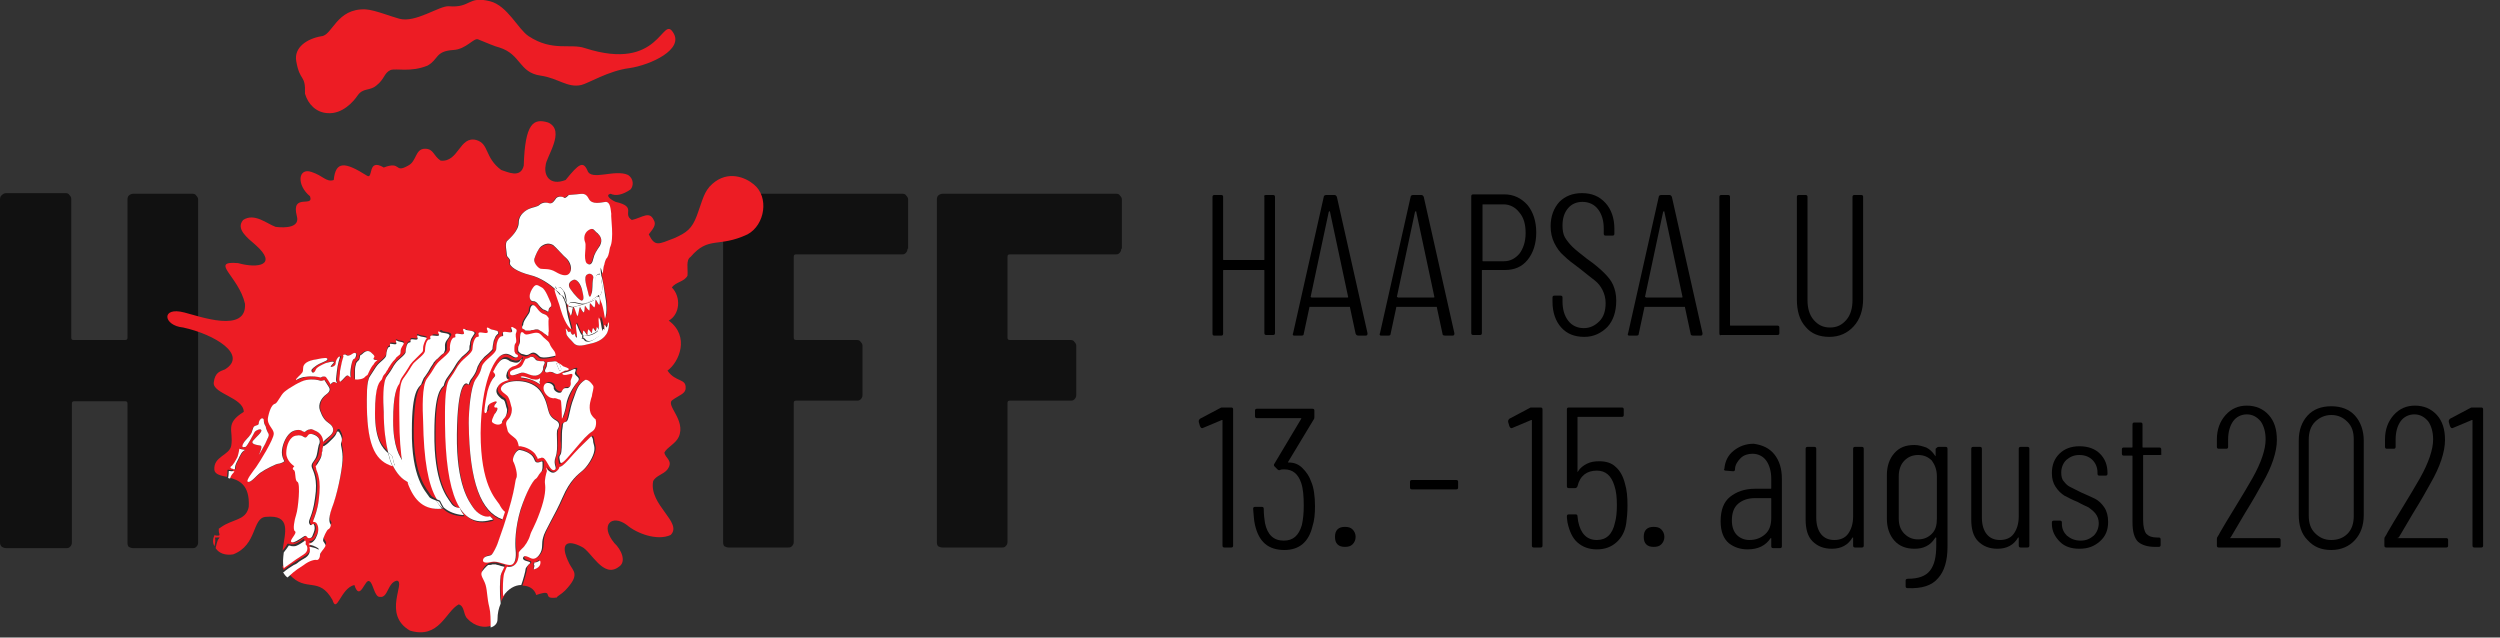 <?xml version="1.0" encoding="utf-8"?>
<!-- Generator: Adobe Illustrator 25.2.3, SVG Export Plug-In . SVG Version: 6.00 Build 0)  -->
<svg version="1.1" id="Layer_1" xmlns="http://www.w3.org/2000/svg" xmlns:xlink="http://www.w3.org/1999/xlink" x="0px" y="0px"
	 viewBox="0 0 400 102" style="enable-background:new 0 0 400 102;" xml:space="preserve">
<rect x="0" y="0" width="400" height="102" fill="#333333" stroke="none"/>
<style type="text/css">
	.st0{fill:#ED1C24;}
	.st1{fill:#111111;}
	.st2{fill:#FFFFFF;}
</style>
<g>
	<path class="st0" d="M68.4,10.5c-2.7,1.1-5,0.4-5.9,0.7c-1.1,0.5-0.9,1.4-2.3,2.5c-1.1,0.9-2.1,0.3-3,1.6c-0.6,0.9-2.4,3-4.8,2.8
		c-1.8-0.1-3.1-1.4-3.6-3.1c0.1-3.2-0.8-1.8-1.4-5.2c-0.4-2.2,1.7-3.6,4-4c1.8-0.1,2.4-4.5,7.1-4.3c1.5,0.1,3.9,1.1,5.4,1.5
		c2.6,0.7,6.4-2.1,7.9-2c3.6,0.3,3-1.7,6.6-0.8c2.8,0.7,4.5,4.5,6.2,5.6c3.8,2.5,6.7,1.1,9,1.9c12.1,3.9,12.3-5.4,14.1-2.5
		c1.8,2.7-3.6,5.2-7,5.7c-3.3,0.4-6.7,2.5-7.7,2.7c-2.2,0.5-3.7-1.1-6.5-1.5c-3.5-0.5-3.1-3.4-6.6-4.5c-0.8-0.2-1.9-0.7-3.4-1.3
		c-0.7-0.3-1.9,1.6-4,1.7C69.6,8.2,70.2,9.5,68.4,10.5z"/>
	<path class="st1" d="M20.4,31.9c0-0.3,0.1-0.5,0.2-0.6c0.2-0.2,0.5-0.3,0.7-0.3h9.5c0.3,0,0.5,0.1,0.6,0.3c0.2,0.2,0.3,0.4,0.3,0.6
		v54.9c0,0.3-0.1,0.5-0.3,0.7c-0.2,0.2-0.4,0.2-0.6,0.2h-9.5c-0.3,0-0.5-0.1-0.7-0.2c-0.2-0.2-0.2-0.5-0.2-0.7V64.6
		c0-0.3-0.1-0.4-0.4-0.4h-8.1c-0.3,0-0.4,0.1-0.4,0.4v22.2c0,0.3-0.1,0.5-0.3,0.7c-0.2,0.2-0.4,0.2-0.6,0.2H1
		c-0.3,0-0.5-0.1-0.7-0.2C0.1,87.3,0,87.1,0,86.8V31.9c0-0.3,0.1-0.5,0.2-0.6C0.5,31,0.7,30.9,1,30.9h9.5c0.3,0,0.5,0.1,0.6,0.3
		c0.2,0.2,0.3,0.4,0.3,0.6V54c0,0.3,0.1,0.4,0.4,0.4H20c0.3,0,0.4-0.1,0.4-0.4V31.9z"/>
	<path class="st1" d="M145.2,39.8c0,0.3-0.1,0.5-0.3,0.7c-0.2,0.2-0.4,0.2-0.6,0.2h-16.9c-0.3,0-0.4,0.1-0.4,0.4V54
		c0,0.3,0.1,0.4,0.4,0.4h9.7c0.3,0,0.5,0.1,0.6,0.3c0.2,0.2,0.3,0.4,0.3,0.6v7.9c0,0.3-0.1,0.5-0.3,0.7c-0.2,0.2-0.4,0.2-0.6,0.2
		h-9.7c-0.3,0-0.4,0.1-0.4,0.4v22.2c0,0.3-0.1,0.5-0.3,0.7c-0.2,0.2-0.4,0.2-0.6,0.2h-9.5c-0.3,0-0.5-0.1-0.7-0.2
		c-0.2-0.2-0.2-0.5-0.2-0.7V31.9c0-0.3,0.1-0.5,0.2-0.6c0.2-0.2,0.5-0.3,0.7-0.3h27.8c0.3,0,0.5,0.1,0.6,0.3
		c0.2,0.2,0.3,0.4,0.3,0.6V39.8z"/>
	<path class="st1" d="M179.4,39.8c0,0.3-0.1,0.5-0.3,0.7c-0.2,0.2-0.4,0.2-0.6,0.2h-16.9c-0.3,0-0.4,0.1-0.4,0.4V54
		c0,0.3,0.1,0.4,0.4,0.4h9.7c0.3,0,0.5,0.1,0.6,0.3c0.2,0.2,0.3,0.4,0.3,0.6v7.9c0,0.3-0.1,0.5-0.3,0.7c-0.2,0.2-0.4,0.2-0.6,0.2
		h-9.7c-0.3,0-0.4,0.1-0.4,0.4v22.2c0,0.3-0.1,0.5-0.3,0.7c-0.2,0.2-0.4,0.2-0.6,0.2h-9.5c-0.3,0-0.5-0.1-0.7-0.2
		c-0.2-0.2-0.2-0.5-0.2-0.7V31.9c0-0.3,0.1-0.5,0.2-0.6c0.2-0.2,0.5-0.3,0.7-0.3h27.8c0.3,0,0.5,0.1,0.6,0.3
		c0.2,0.2,0.3,0.4,0.3,0.6V39.8z"/>
	<path class="st0" d="M91.7,44.8c-0.5,0.3-0.9,0.7-0.4,1.5c0.6,0.8,1.6,1.9,1.8,1.8c0.2-0.1,0.4-0.2,0.1-1.4
		C92.9,45.4,92.2,44.5,91.7,44.8z"/>
	<path class="st0" d="M94,43.9c-0.8,0.3,0,2.3,0.1,2.9c0.1,0.6,0.3,1,0.5,0.3c0.2-0.7,0-1.6,0.3-2.5C95.1,44,94.4,43.6,94,43.9z"/>
	<path class="st0" d="M90.7,41.5c-0.5-0.5-1.8-1.9-2.2-2.2c-0.8-0.5-1.5,0-1.9,0.2c-0.6,0.4-0.9,1.4-1.1,2c-0.2,0.6,0.6,1.5,1,1.6
		c0.4,0.1,1.3-0.1,2.4,0.5c1,0.6,1.9,0.8,2.3,0.2C91.5,43,91.1,42,90.7,41.5z"/>
	<path class="st0" d="M95.5,37.3c-0.5-0.4-0.7-1-1.4-0.5c-0.7,0.5-0.8,1.4-0.6,1.9c0.2,0.5,0,1.7,0,2.2c0,0.6,0.1,1.2,0.4,1.3
		c0.3,0.1,0.7,0.2,0.9-0.7c0.2-0.9,0.6-1.3,1.1-2.2C96.5,38.3,96,37.7,95.5,37.3z"/>
	<path class="st0" d="M120.6,29.5c-1.3-1.1-4.1-2.3-6.6-0.1c-1.4,1.2-1.6,2.7-2.5,5.1c-0.8,2.1-1.6,2.7-3.6,3.6
		c-2.6,1-3.1,1.4-4.1-0.6c0.6-0.8,1.3-1.5,0.8-2.3c-0.7-1.5-1.8-0.4-3.5,0c-1.6-1,0.9-2.1-2.6-2.9c-0.9-0.4-1.7-1.1-0.8-1.3
		c0.8,0.4,1.9,0.2,3.2-0.7c0.5-0.6,0.5-1.7-0.4-2.3c-2.1-1-5.9,1-6.5-0.7c-0.7-1.6-1.4-1.1-3.5,1.5c-2.6,1-3.5-0.8-3.2-2.3
		c0-1.3,3.3-5.6,0.4-6.9c-2.3-0.7-3.7,0-3.9,6.9c-0.5,2.1-2.6,1-3.6,0.7c-2.7-2-1.9-4.2-4-4.8c-2.7-0.7-2.8,3.6-5.7,3.3
		c-1.2-0.8-1.1-1.9-2.5-1.9c-1.6,0-1.3,2-2.7,2.7c-2.3,1.3-1-0.8-3.9,0.3c-2.7-1.6-1.6,2-2.7,1.3c-3.5-2.2-5-2.4-5.3,0.7
		c-1.2,0.4-1.7-0.7-3.6-1.3c-2.1-0.7-2.4,2.1-0.2,3.9c0.7,1.9-3.1-0.6-2.1,3.2c0.5,1.8-1.8,1.9-3.4,1.7c-1.4-0.5-3.4-2.3-5.2-1.1
		c-1.2,1.4,0.6,2.8,2,4c3.6,3.2,0.4,3.8-2.8,2.9c-4.7-0.4,0.1,2.1,1.1,6.5c0.3,4.8-7.3,2-9.7,1.4c-3.8-1-3.4,2.1-0.2,2.4
		c5.1,1.1,10.4,4.4,6.7,6.7c-0.7,0.3-1.6,0.4-1.8,2.1c-0.2,1.8,4.8,2.4,4.8,4.7c-3.1,1.9-1.6,3-2,5.4c-0.3,1.6-2.9,1.7-2.7,3.9
		c0.1,0.7,1,0.9,2,1.1c0.1-0.6,0.1-1.1,0.1-1.1s0-0.1,0.4,0c0.4,0.1,0.7-0.1,0.3,0.3c-0.2,0.2-0.3,0.5-0.5,0.9
		c1.6,0.4,3.4,1.1,3.2,4.7c-0.4,1.9-1.9,1.9-3.7,2.8c-0.4,0.2-0.8,0.5-1.1,0.7c0,0.3,0,0.6,0.1,0.8c0.1,0.3-0.1,0.3-0.3,0.3
		c-0.2,0-0.5,0-0.4-0.2c-0.4,0.7-0.4,1.3-0.1,1.9c0-0.1,0.1-0.3,0.1-0.4c0.1-0.5,0-1,0-1s0,0,0.3,0c0.3,0,0.6-0.1,0.3,0.2
		c-0.3,0.3-0.4,1.2-0.5,1.5c0,0,0,0,0,0c0.5,0.8,1.5,1.2,2.8,1c3.9-1.5,3-5.8,5.2-6c4.2-0.4,3.1,2.5,2.7,5.4
		c0.4-0.4,0.8-1.1,0.8-1.1s0.1,0,0.2,0c0.2,0.1,0.4,0.1,0.6,0.1c0.2,0,0.5-0.1,0.7-0.2c0.4-0.2,0.8-0.5,1.1-0.7c0,0,0,0.1,0.1,0.1
		c0,0.3-0.1,0.5,0.1,0.6c0.2,0.2,0.5,1-0.4,1.5c-0.5,0.3-1.7,1-3.2,2.2c0,0.2,0.1,0.4,0.2,0.6c0.6-0.5,1.2-0.9,1.7-1.2
		c0.2-0.1,0.5-0.3,0.8-0.5c0.4-0.2,0.7-0.4,0.8-0.5c1-0.5,1.1-1.3,0.9-1.9c0.1,0,0.2,0,0.6,0.1c0.6,0.1,0.8,0.4,0.9,0.3
		c0.1-0.1-0.3-0.4-0.7-0.5c-0.3-0.1-1-0.2-0.9-0.4c0.5,0,0.8-0.3,1-0.7c0.1-0.2,0.2-0.4,0.3-0.6c0.4-0.7,0.3-1.4,0-1.9
		c-0.1-0.2-0.3-0.3-0.6-0.3l0-0.1l0.1-0.3c0.2-0.6,0.6-1.5,0.8-3.1c0.2-1.6,0.2-2.8,0-3.6c-0.1-0.6-0.3-1-0.4-1.3
		c0-0.2-0.1-0.3-0.1-0.5c0.1-0.2,0.2-0.3,0.3-0.4c0.1-0.1,0.2-0.3,0.3-0.5c0.3-0.4,0.3-0.9,0.4-1.3c0-0.2,0-0.4,0.1-0.6
		c0-0.1,0-0.3,0.1-0.4c0.1,0,0.3-0.1,0.4-0.2c0.2-0.2,0.6-0.5,1.1-1c0.4-0.4,0.6-0.8,0.7-1.1c0.2-0.1,0.3-0.1,0.4,0.1
		c0.4,0.7,0.5,1.1,0.3,1.6c-0.2,0.5,0.3,1.1,0.2,2.9c-0.1,1.8-0.9,5.5-1.7,7.6c-0.8,2-0.3,2.4-0.2,2.6c0.1,0.2-0.1,0.6-0.4,0.8
		c-0.3,0.2-0.8,1.4-0.8,1.7c0,0.4,0.6,0.7,0.3,1.1c-0.3,0.4-0.8,0.9-0.8,1.3c0,0.4-0.3,0.8-0.5,0.8c-0.3,0-1.2,0.2-1.9,0.7
		c-0.6,0.5-1.1,0.6-2.6,2c2.7,3,4.7,0.2,6.9,4.1c0.7,2.3,1.3-1.9,3.5-2.4c0.9,2.8,1.7-1.1,2.4-0.6c0.6,0.2,0.8,2.6,1.7,2.5
		c1.3,0.2,1.2-2.3,2.7-2.6c1.5,0.2-2.4,5.4,2.1,8c4.7,1.4,5.7-3.1,7.8-4.2c1,0.3,0.7,1.7,1.4,2.3c1.2,1.3,2.8,1.5,3.8,1.1
		c0-1.2,0-2.4-0.2-3.2c-0.4-1.5-0.3-2.5-0.6-3.6c-0.3-1.1-0.8-1.6-0.6-2.1c0.1-0.3,0.5-0.8,1-1.1c0.2,0,0.5-0.1,0.7-0.1
		c0.1,0,0.2,0,0.5,0c0.2,0,0.4,0.1,0.7,0.2c0.2,0.1,0.5,0.1,0.7,0.2c-0.1,0.3-0.5,0.9-0.6,1.4c-0.2,0.8-0.2,2.5,0,4.3
		c0,0.1,0,0.1,0,0.2c0.1-0.4,0.3-0.7,0.5-1c-0.1-1.5,0-2.8,0.1-3.4c0-0.2,0.1-0.4,0.2-0.6c0.1-0.3,0.3-0.5,0.3-0.7
		c0.1,0,0.3,0,0.4,0c0.8,0,1.3-0.7,1.4-1.3c0.1-0.3,0.1-0.6,0.1-1c0.1-0.2,0.3-0.4,0.5-0.6c0.5-0.5,1.2-1.4,1.3-2.1
		c0.2-0.7,0.6-1.3,1.6-3.8c0.9-2.5,0.9-3.8,0.8-4.5c-0.1-0.7,0.2-1.8,0.3-2c0-0.1,0-0.3-0.1-0.4l0-0.2c0.1,0.2,0.2,0.4,0.4,0.5
		c0.2,0.2,0.6,0.4,1.1,0.2c0.3-0.2,0.5-0.4,0.6-0.8c0.2,0,0.4-0.1,0.6-0.3c0.4-0.3,1-0.9,1.8-1.9c0.8-1,1.8-1.9,2.7-2.7
		c0.2,0.1,0.3,0.5,0.3,0.8c0,0.4,0.4,0.9,0.1,1.9c-0.3,1-1.1,2.2-1.8,2.8c-0.7,0.6-2,1.5-3.2,4.3c-1.2,2.8-2.9,5.3-3.1,6.4
		c-0.2,1,0,1.6-0.4,2.4c-0.4,0.8-1,1.2-1.6,0.9c-0.6-0.3-1-0.6-1.2-0.1c-0.2,0.4,0.8,0.6,1,0.7c0.2,0.1,0.1,0.3-0.1,0.4
		c-0.3,0.1-0.5,0.6-0.5,0.9c0,0.3-0.4,1.7-0.7,2.6c1,0,1.9,0.5,2.2,1.5c3.2-1.1,0.6,0.8,3.3,0.4c0-0.2,0.7-0.5,1.3-1.1
		c2.5-2.6,1.3-3.1,0.7-4.3c-1.7-3.4-0.3-3.9,2-2.7c1.5,0.7,3.4,5.1,5.9,3.2c1.3-0.8,0.4-2.8-0.7-3.8c-2.4-2.9-0.4-4.7,2-2.9
		c1.5,1.3,4.8,2.6,7,1.6c2-2-3.5-4.8-2.8-8.6c0.4-0.9,1.7-1.1,2.3-1.9c1-1.4-0.4-1.8-0.5-2.7c0.5-0.9,1.8-1.4,2.3-2.5
		c1.2-2.7-2.2-5.1-1-5.9c1.1-0.8,2.1-1,2.1-1.9c0.1-1.6-1.6-0.9-2.9-2.8c1.9-1.4,3.6-5.5,0.2-8c1.8-1,2-3.8,0.5-5.3
		c0.6-0.9,2-0.9,2.5-1.9c0.1-1.1-0.3-2.5,0.5-3c2.9-3.4,4.4-1.4,9.1-3.6C122.4,36,123.1,31.5,120.6,29.5z M86.3,90.4
		c-0.2,0.6-1,0.7-1,0.7s0.1-0.2,0.1-0.5c0-0.1,0-0.2-0.1-0.3c0.1-0.1,0.1-0.2,0.1-0.3c0.3,0,0.5-0.2,0.8-0.4
		C86.3,89.8,86.4,90.1,86.3,90.4z M80.5,53.2c0.4-0.1,1.6,0.3,1.3-0.3c-0.3-0.7,0.2-0.4,0.4-0.3c0.3,0.2,0.6,0.2,0.3,0.7
		c-0.2,0.4,0,0.8,0,1.3c0,0.1,0,0.3-0.1,0.4c-0.2,0.3-0.2,0.7-0.2,1c0,0.2,0.1,0.3,0.1,0.5c0,0.1,0.1,0.1,0.1,0.2
		c0,0,0.1,0.1,0.1,0.1l0.1,0c0.3,0.2,0.2,0.5-0.2,0.5c-0.5,0-1.2-1.1-2.4-0.3c-1.2,0.8-3.2,4.1-3.2,12.4c-0.1,8.2,2.4,10.4,3,11.4
		c0.3,0.4,0.6,0.9,0.9,1.2l-0.4,1.2C77,82,75.1,77.4,75,67.8c0-2,0.2-5.9,1.1-7c1.2-1.7,0.7-1.9,1.3-2.6c0.6-0.7,2-1.6,2-2.3
		c0-0.7,0.3-1.9,0.8-1.9C80.7,53.9,80.1,53.3,80.5,53.2z M85.7,49.2c0.8,1.1,1.1,0.8,1.6,1.2c0.2,0.1,0.3,0.3,0.3,0.4
		c0,0.6,0.1,1.3,0,2.1c-0.1,0.3,0,0.6-0.1,0.8L87,53.3c-0.2-0.2-0.4-0.3-0.6-0.4c-0.2-0.2-0.5-0.2-1.1-0.1l-0.1,0
		c-0.1,0-0.3,0.1-0.4,0.1l-0.1,0c-0.2,0-0.4,0-0.6,0c-0.2-0.2-0.3-0.3-0.5-0.3c-0.1-0.2-0.1-0.4-0.1-0.6c0-0.9,1.2-1.9,1.1-2.3
		C84.6,49.2,84.9,48.1,85.7,49.2z M85.3,46.1c0.5-0.7,0.9-0.3,1.4,0c0.6,0.3,1.2,2,1.4,2.4c0.1,0.2,0.1,0.4,0.1,0.6
		c-0.2,0.1-0.4,0.4-0.4,0.5c0,0.1-0.1,0.3-0.1,0.4c-0.2-0.2-0.4-0.2-0.5-0.3c-0.1,0-0.2-0.1-0.3-0.1c-0.2-0.1-0.4-0.2-0.7-0.7
		c-0.2-0.3-0.5-0.6-0.7-0.6c-0.1,0-0.3-0.1-0.4,0C84.5,47.7,84.8,46.8,85.3,46.1z M83.6,53.4c0.4,0.5,0.8,0.3,1.2,0.2
		c0.5-0.1,1.2-0.4,1.7,0.2c0.5,0.6,1.1,0.8,1.3,1.3c0.2,0.6,0.6,0.9,0.8,1.3c0.2,0.3,0.2,0.7,0.2,0.7s-2.1,0.6-2.6,0.1
		c-0.5-0.5-0.9-0.8-1.5-0.4c-0.6,0.4-0.8,0.2-1.4,0c-0.1-0.2-0.2-0.3-0.4-0.3c-0.1-0.1-0.1-0.2-0.1-0.4c0-0.3,0-0.6,0.1-0.6
		c0.1-0.2,0.2-0.5,0.2-0.7c0-0.1,0-0.2,0-0.2C83.2,53.8,83.2,52.9,83.6,53.4z M92.6,60.9c-0.7,0.8-1.5,2.4-1.8,3.6
		c-0.2,0.8-0.5,2.1-0.7,2.3c-0.1,0.3,0-1.3-0.1-2.4c0-0.4-0.1-0.6-0.4-0.7c-0.2,0-0.6-0.2-0.7-0.2c-0.3,0.1-0.6-0.2-0.7-0.1
		c-0.6-0.2-1.3-1.1-1-1.8c0.3-0.9,1.6-0.4,1.6,0.2c0,0.6,1.1,1.2,1.3,0.6c0.2-0.6,0.5-0.4,0.9-0.5c0.4,0,0.6-0.5,0.5-1
		c-0.1-0.5,0.9-1.6-0.3-1.2c-1.2,0.4-1-0.2-1-0.2s0.9-0.2,1.3-0.4c0.4-0.2,1.1-0.5,0.8,0.1C91.9,60.1,93.2,60.1,92.6,60.9z
		 M86.4,61.6c-0.8-0.7-1.9-1-3-1.1l-0.1-0.1l0.2-0.1c0.1,0,0.3,0,0.6,0.1c0.2,0.1,0.4,0.1,0.6,0.2c0.2,0.1,0.5,0.1,0.7,0.2
		c0.4,0,0.7-0.1,1-0.2c0,0.1,0,0.2-0.1,0.4C86.2,61.1,86.3,61.4,86.4,61.6z M85.5,60.1c-0.8-0.1-1.5-0.7-2.2-0.4
		c-0.7,0.3-1.5,0.6-1.6,0c0-0.6,1.5-0.8,1.8-1.1c0.2-0.2,0.4-0.8,0.7-1.2c0.3,0,0.5-0.1,0.8-0.3c0.1-0.1,0.2-0.1,0.3,0
		c0.1,0,0.2,0.1,0.4,0.3c0.1,0.1,0.2,0.2,0.4,0.3c0.3,0.2,0.7,0.2,1,0.1c0.4,0.2-0.2,0.6-0.1,1C87,59.4,86.3,60.2,85.5,60.1z
		 M81.6,60.5c-0.7,0.2-1.4,0.5-1.7,1c-0.6,0.8-0.1,1.4,0.2,1.7c0.2,0.1,0.3,0.3,0.5,0.4c0.1,0,0.1,0.1,0.2,0.1
		c0.2,0.2,0.2,0.5,0.3,0.7l0.1,0.4c0,0.1,0.1,0.3,0.1,0.3c0.1,0.3,0,1.1-0.4,1.5c-0.3,0.3-0.4,0.6-0.4,0.8c-0.5,0.6-1.3,0.1-1.5-0.1
		c-0.2-0.2,0.2-1,0.3-1.3c0.1-0.3,0.8-1.2,0.3-1.1c-0.5,0-0.4-0.4-0.1-0.6c0.2-0.3,0.2-0.5-0.3-0.3c-0.5,0.2-1,0.4-1,1.1
		c0,0.7-0.1,0.7-0.4,0.7c-0.1,0-0.1-0.1-0.1-0.4c0.1-1.2,0.3-2.2,0.5-3.1c0.3-1.1,0.7-2,1.1-2.3c0.3-0.3,0.1-0.6-0.2-0.8
		c0.5-1.1,1-1.7,1.3-1.9c0.3-0.2,0.6-0.2,0.9-0.1c0.2,0.1,0.3,0.2,0.5,0.3c0.1,0.1,0.2,0.1,0.3,0.1c0.1,0,0.2,0.1,0.4,0.1
		c0.3,0,0.9-0.1,1.1-0.6c0.3,0.2-0.4,0.9-0.9,1.1c-0.1,0-0.2,0.1-0.3,0.1c-0.2,0.1-0.4,0.2-0.6,0.3c-0.2,0.2-0.5,0.5-0.5,0.9
		C81.2,60.2,81.4,60.4,81.6,60.5z M90.3,59.3c-0.2,0.1-0.4,0.2-0.6,0.3c-0.5,0.3-0.6,0.3-1.1,0.1c-0.3-0.1-0.4-0.2-0.8-0.2
		c-0.3,0-0.7,0.2-0.7-0.2c0-0.2,0.2-0.6,0.3-0.8c0.1-0.4-0.1-0.6,0.4-0.6c0.6,0,1.1-0.3,1.4,0.2c0,0,0,0,0,0
		c0.3,0.1,0.5,0.3,0.7,0.5c0.2,0.1,1,0.3,0.8,0.5C90.9,59.2,90.4,59.2,90.3,59.3z M39,72.2c-0.4,0.3-0.8,1.4-1,1.7
		c-0.2,0.3-0.3,0.7-0.3,1c0,0.3-0.2,0.2-0.4,0.1c-0.2-0.1-0.6-0.2-0.2-0.4c0.3-0.2,0.7-0.9,1-1.5s0.3-1.3,0.3-1.3s0-0.1,0.4,0.1
		C39.1,72,39.4,71.9,39,72.2z M39.3,71.5c-0.3,0.2-0.6,0.1-0.4-0.5c0.2-0.6,0.9-1,1.2-1.5c0.3-0.5,0.2-1.1,0.6-1.3
		c0.3-0.2,0.7,0,0.7-0.5c0-0.4,0.6-1,0.8-0.6c0,0.4,0.2,0.8,0.3,1.1c0.2,0.5,0.3,0.9,0.4,1.1c0,0.1,0.1,0.2,0.1,0.4
		c0,0.1-0.1,0.3-0.2,0.5c-0.2,0.5-0.5,1-0.8,1.6c-0.2,0.3-0.4,0.7-0.6,1c0.3-0.6,0.6-1.4,0.3-1.5c-0.5-0.1-1.7-0.2-1.2-0.8
		c0.5-0.6,1.5-1.5,1.3-1.7c-0.2-0.3-1,0.1-1.2,0.5C40.5,69.6,39.6,71.4,39.3,71.5z M51.2,71.2c-0.2,0.7-0.1,1.5-0.5,2.1
		c-0.4,0.6-0.8,0.8-0.6,1.5c0.2,0.6,1,1.8,0.5,4.9c-0.5,3.1-1.3,3.5-0.9,4.1c0.3,0.6,0.5-0.2,0.7,0.1c0.2,0.3,0.2,0.9,0,1.3
		c-0.2,0.5-0.3,0.9-0.7,0.9c-0.5,0-0.3-0.7-1-0.2c-0.7,0.5-1.6,1.2-1.9,0.8c-0.3-0.3,1-1.5,0.6-1.7c-0.4-0.3-0.1-1.8,0.2-2.7
		c0.3-0.9,0.7-4.9,0.2-5.2c-0.5-0.3-0.2-1.7-0.6-1.9c-0.4-0.2,0.1-0.6,0.1-0.6s-1.4-0.9-1.3-2.1c0-1.3,0.7-2.7,1.6-2.8
		c0.9-0.1,1.1,0.4,1.5,0.3c0.4,0,0.3-0.8,1.2-0.5C51,69.8,51.4,70.5,51.2,71.2z M52.8,69.8c-0.5,0.5-0.8,0.8-1,0.9
		c0-0.8-0.5-1.4-1.3-1.8c-0.4-0.2-0.6-0.3-0.8-0.2c-0.3,0-0.6,0.1-0.8,0.4l-0.2,0c0,0-0.1,0-0.2-0.1c-0.4-0.4-1.5-0.2-2,0.3
		c-0.9,0.7-1.3,2.1-1.3,3.1c0,0.5,0.1,1,0.4,1.4c-0.2,0.2-0.7,0.4-1,0.4c-0.3,0-2.1,0.9-2.8,1.4c-0.7,0.5-1.6,1.6-2,1.5
		c-0.5-0.1,0.8-1.7,1.3-2.4c0.5-0.7,2.8-4.4,2.8-5.3c0-1-1.2-1.4-0.9-2.7c0.3-1.3,0.7-2,1.1-2.1c0.4-0.1,0.9-1.3,1.5-1.9
		c0.6-0.5,2.7-1.7,3.5-1.9c1.1-0.2,2,0,2.2,0.1c0.3,0.1,0.7-0.1,0.7-0.1s0.5,0.8,0.7,1.1c0.2,0.3,0.3,0.7-0.4,1.2
		c-0.7,0.5-1.3,1.5-1,2.6c0.4,1.1,0.8,1.6,1.4,2C53.2,68.1,53.8,68.9,52.8,69.8z M54,59.4c-0.1,1.1-0.2,1.5-0.1,1.6
		c0.1,0.2,0.1,0.4-0.1,0.2c-0.3-0.2-0.6,0-0.8,0.3c-0.2-0.3-0.7-1.1-0.7-1.1c-0.1-0.2-0.5-0.3-0.7-0.1c0,0-0.2,0.1-0.2,0.1
		c-0.4-0.1-1.3-0.3-2.5-0.1c-0.3,0.1-0.9,0.3-1.4,0.5c0-0.1,0-0.3,0.3-0.5c0.7-0.7,0.8-0.7,0.8-1.4c0-0.7,0.7-1.1,2.1-1.4
		c1.4-0.2,1.8-0.2,1.8,0c0,0.3-1.1,0.5-1.8,1c-0.7,0.5-0.8,0.7-0.7,1c0.2,0.3,0.5,0.1,0.6-0.3c0.1-0.3,0.8-0.8,1.6-1.1
		c0.7-0.3,1.1-0.4,1.3-0.2c0.2,0.1-0.8,0.8-0.4,0.8s0.7-0.3,0.7-0.5c0-0.2,0-0.6,0.3-0.9c0.3-0.4,0.5-0.3,0.5-0.3S54,58.3,54,59.4z
		 M56.2,59.1c-0.1,0.8,0,1.3,0,1.3s-0.1-0.1-0.4-0.3c-0.3-0.2-0.7,0.6-1.3,1c0-0.1-0.1-0.2-0.1-0.3c0,0,0-0.1,0-0.2
		c0-0.2,0.1-0.6,0.1-1.2c0-0.5,0.1-1.1,0.3-1.5c0.1-0.4,0.2-0.7,0.2-0.7c0-0.1,0-0.3,0-0.4c0.2-0.1,0.4-0.2,0.5,0
		c0.2,0.2,0.6,0.1,1-0.2c0.4-0.3,0.6,0,0.6,0s0,0.7-0.3,0.7C56.4,57.4,56.2,58.3,56.2,59.1z M58.3,60.2c-0.2,0.3-1,0.6-1.6,0.4
		c0-0.1,0-0.2,0-0.4c0,0,0-0.1,0-0.3c0-0.2,0-0.5,0-0.8c0-0.4,0.1-0.7,0.2-1.1c0-0.1,0-0.2,0.1-0.2c0.2-0.1,0.3-0.3,0.4-0.4
		c0.1-0.1,0.1-0.3,0.1-0.4c0-0.1,0-0.1,0-0.2c0.1,0,0.2-0.1,0.3-0.2c0.9-0.8,1.3-0.4,1.8,0c0.5,0.5-0.1,0.5,0.1,0.8
		c0.1,0.1,0.4,0.2,0.6,0.1c-0.1,0.1-0.3,0.3-0.5,0.5c-0.1,0.1-0.2,0.3-0.3,0.4c-0.1,0.1-0.1,0.2-0.2,0.3c-0.1,0.2-0.3,0.5-0.7,1.1
		C58.5,60,58.4,60,58.3,60.2z M73.9,82.6c-1.2-0.1-2.2-0.4-3-1.2c0,0-0.1,0-0.1,0c-2.6,0.2-4.3-1.1-5.4-4.2
		c-1.1-0.6-1.9-1.4-2.6-2.8c-2.4-0.7-4-2.8-4.1-9.5c0-1.4-0.1-4.1,0.5-4.9c0.8-1.2,0.8-1.3,1.2-1.8c0.4-0.5,1.4-1.1,1.4-1.6
		c0-0.5,0.2-1.3,0.5-1.3c0.3,0,0-0.4,0.2-0.5c0.3,0,1.1,0.2,0.9-0.2c-0.2-0.5,0.1-0.3,0.3-0.2c0.2,0.1,1.1,0.1,0.9,0.4
		c-0.1,0.4-0.6,0.6-0.5,1.2c0,0.2,0,0.4-0.1,0.5c-0.2,0.2-0.4,0.3-0.6,0.5c-0.2,0.2-0.4,0.4-0.5,0.6c-0.1,0.2-0.2,0.3-0.3,0.4
		c-0.1,0.2-0.5,0.7-0.6,1l-0.1,0.1c-0.1,0.2-0.2,0.3-0.4,0.6c-0.1,0.2-0.3,0.5-0.4,0.8c-0.3,0.3-1.1,0.7-1.1,5.4
		c0,4.3,1.3,5.6,2.1,6.3c-0.4-1.6-0.6-3.7-0.7-6.5c0-1.6-0.1-4.7,0.5-5.7c1-1.3,0.9-1.5,1.4-2.1c0.5-0.6,1.6-1.3,1.6-1.8
		c0-0.5,0.2-1.5,0.6-1.5c0.4,0,0-0.5,0.3-0.5c0.3-0.1,1.3,0.3,1-0.3c-0.2-0.6,0.1-0.3,0.4-0.2c0.2,0.1,0.9,0.1,1.1,0.3
		c-0.2,0.2-0.3,0.5-0.4,0.7c-0.2,0.3-0.3,0.5-0.2,0.9c0,0.2,0,0.4-0.1,0.6c-0.1,0.1-0.2,0.2-0.4,0.4c-0.2,0.2-0.4,0.4-0.6,0.6
		c-0.2,0.2-0.4,0.4-0.6,0.6c-0.1,0.2-0.3,0.4-0.4,0.5c-0.1,0.1-0.2,0.3-0.3,0.5c-0.2,0.3-0.4,0.7-1,1.5c-0.2,0.3-0.3,0.6-0.4,1
		c-0.4,0.5-0.9,1.7-1,5.9c0,4.2,1,5.7,1.8,7c-0.3-1.9-0.5-4.3-0.5-7.1c0-1.9-0.2-5.5,0.6-6.6c1.1-1.5,1.1-1.7,1.6-2.4
		c0.5-0.7,1.9-1.5,1.9-2.1c0-0.6,0.2-1.8,0.7-1.8c0.5,0,0-0.6,0.3-0.6c0.4-0.1,1.5,0.3,1.2-0.3c-0.3-0.6,0.2-0.4,0.4-0.2
		c0.2,0.1,1.4,0.1,1.3,0.6c-0.2,0.5-0.8,0.8-0.7,1.7l0,0.1c0,0.1,0,0.3,0,0.4c0,0.2-0.1,0.4-0.2,0.5c-0.1,0.1-0.2,0.2-0.4,0.3
		c-0.2,0.2-0.4,0.4-0.6,0.6c-0.2,0.2-0.5,0.4-0.6,0.6l-0.1,0.2c-0.1,0.2-0.6,0.9-0.8,1.3c0,0.1-0.1,0.2-0.2,0.3
		c-0.1,0.2-0.3,0.4-0.5,0.7c-0.2,0.3-0.3,0.6-0.4,1c-0.4,0.5-1.4,0.9-1.5,7.3c-0.1,7.7,2.2,9.7,2.7,10.6c0.3,0.4,0.8,0.6,1.2,0.7
		c-1.4-2.3-2.1-6.2-2.2-12.5c0-1.9-0.2-5.7,0.6-6.8c1.2-1.6,1.1-1.8,1.7-2.5c0.6-0.7,2-1.6,2-2.2c0-0.6,0.3-1.9,0.7-1.9
		c0.5,0,0-0.6,0.3-0.6c0.4-0.1,1.5,0.3,1.2-0.3c-0.3-0.7,0.2-0.4,0.4-0.3c0.2,0.2,1.5,0.1,1.3,0.6c-0.1,0.1-0.2,0.2-0.2,0.3
		c-0.1,0.1-0.2,0.3-0.3,0.5c-0.1,0.2-0.3,0.5-0.2,0.9c0,0.3-0.1,0.5-0.1,0.7l0,0.1c-0.2,0.2-0.3,0.4-0.5,0.6
		c-0.2,0.2-0.5,0.4-0.7,0.6c-0.2,0.2-0.5,0.4-0.6,0.7c-0.2,0.2-0.3,0.4-0.4,0.6c-0.1,0.2-0.2,0.3-0.3,0.5c-0.2,0.3-0.5,0.8-1.1,1.6
		c-0.2,0.3-0.4,0.7-0.5,1.2c-0.5,0.5-1.5,1.1-1.5,7.5c-0.1,8,2,10.3,2.6,11.2c0.4,0.6,0.9,0.8,1.4,1.1c0.2,0.4,0.4,0.7,0.6,1.1
		C74.1,82.6,74,82.6,73.9,82.6z M71.3,67.9c0-2-0.2-5.9,0.7-7.1c1.2-1.7,1.1-1.9,1.7-2.6c0.6-0.8,2-1.6,2-2.3c0-0.7,0.3-1.9,0.8-1.9
		c0.5,0,0-0.6,0.3-0.7c0.4-0.1,1.6,0.3,1.3-0.3c-0.3-0.7,0.2-0.4,0.4-0.3c0.2,0.1,1.2,0.1,1.3,0.5c0,0.1,0,0.1,0,0.2v0.1
		c-0.2,0.1-0.3,0.2-0.4,0.4c-0.2,0.2-0.3,0.5-0.3,0.7c-0.2,0.5-0.2,1-0.2,1.4c0,0,0,0.1-0.1,0.1c-0.1,0.1-0.3,0.3-0.5,0.5
		c-0.2,0.2-0.5,0.4-0.7,0.6c-0.2,0.2-0.5,0.4-0.6,0.7c-0.2,0.2-0.3,0.5-0.4,0.7c-0.1,0.2-0.1,0.3-0.2,0.5c-0.1,0.3-0.2,0.7-0.8,1.5
		c-0.2,0.3-0.3,0.6-0.5,1c0,0-0.1,0-0.1,0c-0.5-0.4-1.8-0.2-1.8,8c-0.1,8.2,2,10.8,2.6,11.7c0.6,0.9,1.8,1.7,2.7,1.4
		c0.2,0.1,0.3,0.3,0.5,0.5c-0.1,0.1-0.2,0.2-0.4,0.2C73.6,84.7,71.4,79,71.3,67.9z M86.6,75.5c-0.4,0.3-0.5,0.7-0.9,1.1
		c-0.5,0.3-1.4,1.8-2.3,4.8c-1,3-0.9,5.4-0.8,6.5c0.1,1.1,0,2.4-0.9,2.4c-0.9,0-2-0.7-2.9-0.5c-0.9,0.2-1.6,0.2-1.4-0.4
		c0.2-0.6,1-0.5,1.3-0.7c0.3-0.2,0.9-1.5,1-1.8c3-8.3,2.7-9.9,3-10.5c0.3-0.6-0.3-2.2-0.5-2.7c-0.3-0.5,0.4-2,1.1-1.8
		c0.6,0.1,1.5,0.5,2,1c0.5,0.6,0.3,1.1,0.8,1c0.5,0,0.8-0.4,0.9,0C87,74.3,87.1,75.2,86.6,75.5z M89,73c-0.5,1.3,0.4,1.8-0.2,2.1
		c-0.5,0.3-0.9-1.1-1.5-1.7c-0.1-0.1-0.2-0.1-0.2-0.2c-0.2-0.1-0.3-0.1-0.5,0c0,0-0.1,0-0.1,0c-0.1,0-0.2,0-0.3,0.1c0,0-0.1,0-0.1,0
		c0-0.1-0.1-0.2-0.1-0.3c-0.1-0.1-0.2-0.3-0.3-0.5c-0.6-0.7-1.6-1.1-2.3-1.2c-0.1,0-0.2,0-0.3,0c-0.1-0.5-0.2-0.9-0.5-1.2
		c-0.3-0.4-1.3-0.9-1.3-1.4c0-0.5-0.4-1,0.1-1.7c0.6-0.6,0.6-1.7,0.5-2.1c-0.1-0.2-0.2-1-0.5-1.5c-0.3-0.5-1.6-0.9-1-1.7
		c0.7-1.1,4.8-1.4,6.3,1c1.5,2.4,0.5,3.6,2.4,4.5c0.5,0.3,0.6,0.8,0.3,1.3C89,69.1,89.5,71.7,89,73z M94.6,69.1
		c-0.7,0.5-1.4,1.3-3.1,3.2c-1.6,1.9-2.1,2.3-2.1,1.6c-0.1-0.6-0.2-0.8,0.1-1.1c0.3-0.3,0.3-1.9,0.2-2.3c0-0.5,0-1.7,0.1-1.9
		c0.1-0.3-0.1-0.9,0.5-1c0.6-0.1,0.5-1.8,1.3-3.8c0.6-1.4,0.7-2.2,1.8-2.9c0.2-0.2,0.8,0,1.3,0.9c0.2,0.3-0.1,1.3-0.2,1.7
		c0,0.4-0.5,1.7-0.2,2.7c0.1,0.2,0.5,0.7,0.6,1C95.3,67.5,95.4,68.6,94.6,69.1z M97,53.5c-0.6,0.9-1.6,1.3-2.6,1.5
		c-0.9,0.2-2.1,0.6-2.6-0.1c-0.3-0.4-1.2-1.1-1.2-1.6l0-0.2c0,0-0.1-0.5-0.1-0.5c0.1-0.1,0.4,0.9,0.7,0.4c0.1-0.2,0.2,0.8,0.6,0.5
		c0.2-0.5,0.2,0.6,0.6,0.3c0.1-0.5-0.3-1.8-0.1-2.2c0.3,0.4,0.5,1.5,1,1.9c0-0.2,0.1-0.5,0.1-0.6c0.4,0.1,0.3,0.6,0.7,0.7
		c0-0.3-0.1-0.6,0.1-0.9c0.2,0.1,0.3,0.5,0.6,0.6c0-0.1,0.1-0.8,0.2-0.8c0.2,0.1,0.3,0.5,0.4,0.5c0.1-0.1,0.1-0.7,0.2-0.7
		c0.1,0.1,0.2,0.3,0.3,0.4c0.1-0.1,0.1-0.3,0.2-0.4c0.1-0.6-0.1-1.1,0-1.7c0.4,0.5,0.4,1.5,0.6,2.2c0.1-0.7,0.3-0.1,0.3-0.2
		c0-0.1,0-0.6,0-0.8c0.1-0.1,0.3,0.5,0.4,0.4c0,0,0-0.2,0.1-0.3C97.5,50.6,97.6,52.7,97,53.5z M97.5,39.7c-0.2,0.3-0.1,1.1-0.5,1.7
		c-0.2,0.1-0.4,0.9-0.4,1c-0.1,0.2-0.1,0.8-0.2,1c0,0.2-0.1,0.3-0.1,0.5c0.2,1.1,0.4,2.5,0.6,3.2c0.2,1,0.4,2.8,0,3.8
		c-0.1-0.6-0.4-1.8-0.5-2.4c-0.1-0.4-0.2-0.8-0.4-1.2c0,0-0.1,0.1-0.1,0.1c0.1,0.4,0.1,1.1,0,1.4c-0.2-0.1-0.4-0.7-0.6-0.9
		c-0.1,0.3,0,1-0.2,1.3c-0.2-0.1-0.5-0.6-0.7-0.7c-0.1,0.3-0.1,0.9-0.1,1.2c-0.1-0.1-0.5-0.6-0.7-0.8c-0.1,0.3,0,0.8-0.2,1.1
		c-0.3-0.1-0.5-0.7-0.6-0.9c-0.2,0.3-0.2,1.2-0.4,1.5c-0.1-0.3-0.3-1.2-0.6-1.5c0,0,0,0,0,0c-0.2,0.4-0.1,1-0.4,1.3
		c-0.1-0.4-0.4-0.7-0.4-1.1l0-0.1c0-0.1,0-0.3,0-0.4c-0.1-0.1-0.3-0.1-0.3-0.2c0,0,0,0,0,0c0.1,0.6,0.2,1.1,0.3,1.7
		c0.1,0.6,0.5,1.8,0.6,2.4c-0.8-0.6-1.4-2.3-1.7-3.2c-0.3-0.9-0.8-2.2-1.1-3.2c-1-0.8-2.4-1.9-4.1-2.3c-2-0.5-3.4-1.4-3.2-2
		c0.2-0.6-0.5-0.8-0.5-1.2c0-0.4-0.3-2,0.1-2.3c0.5-0.3,1.8-1.6,1.8-2.9c0-1.3,1.2-1.9,1.7-2.2c0.5-0.3,1.3-0.3,1.6-0.6
		c0.3-0.3,0.8-0.6,1.5-0.3c0.6,0.2,0.9-0.4,1.2-0.8c0.3-0.4,0.9-0.3,1.2-0.1c0.2,0.2,0.8-0.4,0.8-0.4s0.1,0,1.2-0.1
		c1.1-0.1,1.6-0.3,2,0.7c0.5,1,1.9,0.6,2.7,0.5c0.8-0.1,0.8,1.3,0.7,1.9C97.6,34.9,98.2,38.3,97.5,39.7z"/>
	<path class="st2" d="M86.4,60.5c-0.2,0.2-0.6,0.3-1,0.2c-0.3,0-0.5-0.1-0.7-0.2c-0.2-0.1-0.4-0.1-0.6-0.2c-0.4-0.1-0.5-0.1-0.6-0.1
		l-0.2,0.1l0.1,0.1c1.1,0.1,2.2,0.5,3,1.1c0-0.2-0.2-0.4,0-0.6C86.4,60.7,86.4,60.5,86.4,60.5z"/>
	<path class="st2" d="M79.4,55.8c0,0.7-1.4,1.5-2,2.3c-0.6,0.7-0.1,1-1.3,2.6c-0.8,1.2-1.1,5-1.1,7c0.1,9.6,2,14.2,5.4,15.4l0.4-1.2
		c-0.4-0.3-0.7-0.8-0.9-1.2c-0.6-0.9-3-3.1-3-11.4c0.1-8.2,2.1-11.6,3.2-12.4c1.2-0.8,1.9,0.3,2.4,0.3c0.4,0,0.5-0.3,0.2-0.5l-0.1,0
		c0,0-0.1-0.1-0.1-0.1c0,0-0.1-0.1-0.1-0.2c-0.1-0.1-0.1-0.3-0.1-0.5c0-0.4,0-0.8,0.2-1c0.1-0.1,0.1-0.3,0.1-0.4
		c0-0.4-0.2-0.9,0-1.3c0.2-0.5-0.1-0.6-0.3-0.7c-0.3-0.2-0.7-0.4-0.4,0.3c0.3,0.7-0.9,0.2-1.3,0.3c-0.4,0.1,0.2,0.7-0.3,0.7
		C79.6,53.9,79.4,55.2,79.4,55.8z"/>
	<path class="st2" d="M50.1,69.5c-0.9-0.3-0.8,0.4-1.2,0.5c-0.4,0-0.5-0.5-1.5-0.3c-1,0.1-1.6,1.5-1.6,2.8c0,1.3,1.3,2.1,1.3,2.1
		s-0.5,0.4-0.1,0.6c0.4,0.2,0.1,1.7,0.6,1.9c0.5,0.3,0.1,4.3-0.2,5.2s-0.6,2.5-0.2,2.7c0.4,0.3-0.9,1.4-0.6,1.7
		c0.3,0.3,1.3-0.4,1.9-0.8c0.7-0.5,0.5,0.3,1,0.2c0.5,0,0.5-0.5,0.7-0.9c0.2-0.5,0.2-1,0-1.3c-0.2-0.3-0.4,0.5-0.7-0.1
		c-0.3-0.6,0.5-1,0.9-4.1c0.5-3.1-0.3-4.3-0.5-4.9c-0.2-0.6,0.3-0.9,0.6-1.5c0.3-0.6,0.3-1.4,0.5-2.1C51.4,70.5,51,69.8,50.1,69.5z"
		/>
	<path class="st2" d="M83.2,54.4c0,0.1,0,0.2,0,0.2c0,0.2-0.1,0.5-0.2,0.7c-0.1,0.1-0.1,0.4-0.1,0.6c0,0.1,0,0.2,0.1,0.4
		c0.1,0.1,0.3,0.2,0.4,0.3c0.6,0.1,0.8,0.4,1.4,0c0.6-0.4,1-0.1,1.5,0.4c0.5,0.5,2.6-0.1,2.6-0.1s0-0.4-0.2-0.7
		c-0.2-0.3-0.6-0.7-0.8-1.3c-0.2-0.4-0.8-0.7-1.3-1.3c-0.5-0.6-1.2-0.3-1.7-0.2c-0.5,0.1-0.8,0.3-1.2-0.2
		C83.2,52.9,83.2,53.8,83.2,54.4z"/>
	<path class="st2" d="M54,57.3c-0.3,0.4-0.3,0.8-0.3,0.9c0,0.2-0.3,0.5-0.7,0.5s0.6-0.7,0.4-0.8s-0.6,0-1.3,0.2
		c-0.7,0.3-1.5,0.7-1.6,1.1c-0.1,0.3-0.4,0.6-0.6,0.3c-0.2-0.3,0-0.5,0.7-1c0.7-0.5,1.7-0.7,1.8-1c0-0.3-0.4-0.3-1.8,0
		c-1.4,0.2-2.1,0.7-2.1,1.4c0,0.7-0.1,0.7-0.8,1.4c-0.3,0.3-0.4,0.4-0.3,0.5c0.5-0.3,1.1-0.5,1.4-0.5c1.2-0.2,2.1,0,2.5,0.1
		c0,0,0.1,0,0.2-0.1c0.2-0.1,0.6-0.1,0.7,0.1c0,0,0.5,0.7,0.7,1.1c0.2-0.3,0.5-0.5,0.8-0.3c0.3,0.2,0.2,0,0.1-0.2
		c-0.1-0.2,0-0.5,0.1-1.6c0.1-1.1,0.5-2.3,0.5-2.3S54.3,56.9,54,57.3z"/>
	<path class="st2" d="M41.8,68.8c0.2,0.3-0.8,1.1-1.3,1.7c-0.5,0.6,0.7,0.7,1.2,0.8c0.3,0.1,0,0.9-0.3,1.5c0.2-0.3,0.4-0.6,0.6-1
		c0.3-0.5,0.6-1.1,0.8-1.6c0.1-0.2,0.2-0.4,0.2-0.5c0-0.2,0-0.3-0.1-0.4c-0.1-0.2-0.3-0.6-0.4-1.1c-0.2-0.3-0.3-0.6-0.3-1.1
		c-0.3-0.5-0.8,0.2-0.8,0.6c0,0.4-0.4,0.3-0.7,0.5c-0.3,0.2-0.3,0.9-0.6,1.3c-0.3,0.5-0.9,0.9-1.2,1.5c-0.3,0.6,0,0.6,0.4,0.5
		c0.3-0.2,1.2-1.9,1.4-2.3C40.8,68.9,41.7,68.5,41.8,68.8z"/>
	<path class="st2" d="M52.6,67.7c-0.6-0.4-1-0.9-1.4-2c-0.4-1.1,0.3-2.1,1-2.6c0.7-0.5,0.6-0.9,0.4-1.2c-0.2-0.3-0.7-1.1-0.7-1.1
		s-0.4,0.2-0.7,0.1c-0.3-0.1-1.1-0.3-2.2-0.1c-0.8,0.1-2.8,1.3-3.5,1.9c-0.6,0.5-1.1,1.8-1.5,1.9c-0.4,0.1-0.8,0.7-1.1,2.1
		c-0.3,1.3,0.9,1.8,0.9,2.7c0,0.9-2.3,4.6-2.8,5.3c-0.5,0.7-1.8,2.3-1.3,2.4c0.5,0.1,1.3-1,2-1.5c0.7-0.5,2.5-1.4,2.8-1.4
		c0.2,0,0.8-0.2,1-0.4c-0.2-0.4-0.4-0.8-0.4-1.4c0-1,0.5-2.4,1.3-3.1c0.5-0.5,1.6-0.7,2-0.3c0.1,0,0.1,0,0.2,0.1l0.2,0
		c0.2-0.2,0.5-0.4,0.8-0.4c0.2-0.1,0.4,0,0.8,0.2c0.8,0.3,1.3,1,1.3,1.8c0.2-0.2,0.5-0.5,1-0.9C53.8,68.9,53.2,68.1,52.6,67.7z"/>
	<path class="st2" d="M81.6,58.9c0.2-0.1,0.4-0.3,0.6-0.3c0.1,0,0.2-0.1,0.3-0.1c0.5-0.2,1.1-0.9,0.9-1.1c-0.2,0.6-0.7,0.7-1.1,0.6
		c-0.1,0-0.3-0.1-0.4-0.1c-0.1,0-0.2-0.1-0.3-0.1c-0.1-0.1-0.3-0.2-0.5-0.3c-0.3-0.1-0.6-0.1-0.9,0.1c-0.3,0.2-0.8,0.8-1.3,1.9
		c0.2,0.2,0.5,0.5,0.2,0.8c-0.4,0.4-0.8,1.2-1.1,2.3c-0.2,0.9-0.4,1.9-0.5,3.1c0,0.3,0.1,0.4,0.1,0.4c0.2,0,0.3-0.1,0.4-0.7
		c0-0.7,0.5-0.9,1-1.1c0.5-0.2,0.6,0,0.3,0.3c-0.2,0.2-0.4,0.7,0.1,0.6c0.5,0-0.1,0.9-0.3,1.1c-0.1,0.3-0.6,1.1-0.3,1.3
		c0.2,0.2,1,0.6,1.5,0.1c0-0.3,0.2-0.6,0.4-0.8c0.4-0.4,0.5-1.3,0.4-1.5c0-0.1-0.1-0.2-0.1-0.3l-0.1-0.4c-0.1-0.3-0.1-0.5-0.3-0.7
		c0,0-0.1-0.1-0.2-0.1c-0.2-0.1-0.4-0.3-0.5-0.4c-0.3-0.3-0.8-0.9-0.2-1.7c0.3-0.5,0.9-0.8,1.7-1c-0.2-0.1-0.4-0.3-0.4-0.7
		C81.1,59.4,81.4,59.1,81.6,58.9z"/>
	<path class="st2" d="M85.5,90c0,0.1,0,0.2-0.1,0.3c0.1,0.1,0.1,0.1,0.1,0.3c-0.1,0.3-0.1,0.5-0.1,0.5s0.7-0.1,1-0.7
		c0.1-0.3,0.1-0.6,0-0.7C86,89.9,85.8,90,85.5,90z"/>
	<path class="st2" d="M83.6,52.6c0.1,0,0.3,0.1,0.5,0.3c0.1,0,0.3,0,0.6,0l0.1,0c0.1,0,0.2-0.1,0.4-0.1l0.1,0
		c0.6-0.2,0.9-0.1,1.1,0.1c0.2,0.1,0.4,0.2,0.6,0.4l0.7,0.5c0.1-0.2,0-0.6,0.1-0.8c0-0.7-0.1-1.5,0-2.1c-0.1-0.1-0.2-0.3-0.3-0.4
		c-0.5-0.4-0.8-0.1-1.6-1.2c-0.8-1.1-1.1,0-1.1,0.4c0,0.5-1.1,1.5-1.1,2.3C83.5,52.2,83.5,52.5,83.6,52.6z"/>
	<path class="st2" d="M91.3,59.3c-0.4,0.2-1.3,0.4-1.3,0.4s-0.2,0.5,1,0.2c1.2-0.4,0.2,0.8,0.3,1.2c0.1,0.5-0.1,0.9-0.5,1
		c-0.4,0-0.6-0.1-0.9,0.5c-0.2,0.6-1.4,0-1.3-0.6c0-0.6-1.3-1.2-1.6-0.2c-0.2,0.7,0.4,1.5,1,1.8c0.1,0,0.5,0.2,0.7,0.1
		c0.2,0,0.5,0.1,0.7,0.2c0.3,0,0.4,0.2,0.4,0.7c0.1,1,0.1,2.6,0.1,2.4c0.2-0.2,0.6-1.5,0.7-2.3c0.2-1.3,1.1-2.8,1.8-3.6
		c0.7-0.8-0.6-0.9-0.4-1.5C92.4,58.7,91.7,59.1,91.3,59.3z"/>
	<path class="st2" d="M85.5,48.2c0.3,0.1,0.5,0.3,0.7,0.6c0.4,0.5,0.6,0.6,0.7,0.7c0.1,0,0.2,0.1,0.3,0.1c0.1,0.1,0.3,0.1,0.5,0.3
		c0-0.1,0.1-0.3,0.1-0.4c0-0.1,0.1-0.3,0.4-0.5c0-0.2,0-0.4-0.1-0.6c-0.2-0.4-0.8-2.1-1.4-2.4c-0.6-0.3-0.9-0.7-1.4,0
		c-0.5,0.7-0.8,1.6-0.3,2.1C85.2,48.2,85.3,48.2,85.5,48.2z"/>
	<path class="st2" d="M86.9,58.8c0-0.4,0.5-0.8,0.1-1c-0.3,0-0.7,0-1-0.1c-0.1,0-0.3-0.1-0.4-0.3c-0.2-0.2-0.3-0.3-0.4-0.3
		c-0.1,0-0.1,0-0.3,0c-0.3,0.2-0.6,0.3-0.8,0.3c-0.3,0.4-0.4,0.9-0.7,1.2c-0.3,0.4-1.9,0.5-1.8,1.1c0,0.6,0.8,0.3,1.6,0
		c0.7-0.3,1.3,0.3,2.2,0.4C86.3,60.2,87,59.4,86.9,58.8z"/>
	<path class="st2" d="M72.1,80.4c-0.6-0.9-2.7-3.2-2.6-11.2c0-6.4,1.1-7.1,1.5-7.5c0.1-0.5,0.3-0.9,0.5-1.2c0.6-0.8,0.9-1.3,1.1-1.6
		c0.1-0.2,0.2-0.3,0.3-0.5c0.1-0.2,0.2-0.3,0.4-0.6c0.2-0.2,0.4-0.5,0.6-0.7c0.2-0.2,0.5-0.4,0.7-0.6c0.2-0.2,0.4-0.4,0.5-0.6l0-0.1
		c0-0.2,0-0.5,0.1-0.7c0-0.4,0.1-0.6,0.2-0.9c0.1-0.2,0.2-0.3,0.3-0.5c0.1-0.1,0.1-0.2,0.2-0.3c0.2-0.5-1-0.5-1.3-0.6
		c-0.3-0.2-0.7-0.4-0.4,0.3c0.3,0.7-0.8,0.2-1.2,0.3c-0.4,0.1,0.1,0.6-0.3,0.6c-0.5,0-0.8,1.2-0.7,1.9c0,0.6-1.4,1.5-2,2.2
		c-0.6,0.7-0.5,0.9-1.7,2.5c-0.8,1.1-0.7,4.9-0.6,6.8c0.1,6.2,0.8,10.2,2.2,12.5c0.2,0.1,0.3,0.1,0.5,0.2c0.2,0.4,0.4,0.8,0.6,1.1
		c0,0,0,0,0,0c0.8,0.7,1.9,1.1,3,1.2c0.1,0,0.2,0,0.2,0c-0.2-0.3-0.5-0.7-0.6-1.1C73,81.2,72.5,81.1,72.1,80.4z"/>
	<path class="st2" d="M78.9,83.1c-0.1-0.1-0.3-0.3-0.5-0.5c-0.9,0.3-2.1-0.5-2.7-1.4c-0.6-0.9-2.7-3.5-2.6-11.7
		c0.1-8.3,1.4-8.5,1.8-8c0,0,0.1,0,0.1,0c0.1-0.4,0.3-0.8,0.5-1c0.6-0.8,0.7-1.2,0.8-1.5c0.1-0.2,0.1-0.4,0.2-0.5
		c0.1-0.2,0.2-0.4,0.4-0.7c0.2-0.2,0.4-0.5,0.6-0.7c0.2-0.2,0.5-0.4,0.7-0.6c0.2-0.2,0.4-0.4,0.5-0.5c0-0.1,0.1-0.1,0.1-0.1
		c0-0.4,0.1-0.9,0.2-1.4c0.1-0.2,0.2-0.5,0.3-0.7c0.1-0.1,0.2-0.3,0.4-0.4v-0.1c0-0.1,0-0.1,0-0.2c-0.1-0.3-1.1-0.3-1.3-0.5
		c-0.3-0.2-0.7-0.4-0.4,0.3c0.3,0.7-0.9,0.2-1.3,0.3c-0.4,0.1,0.2,0.7-0.3,0.7c-0.5,0-0.8,1.3-0.8,1.9c0,0.7-1.4,1.5-2,2.3
		c-0.6,0.7-0.5,0.9-1.7,2.6c-0.8,1.2-0.7,5.1-0.7,7.1c0.1,11.2,2.3,16.8,7.3,15.4C78.7,83.2,78.9,83.1,78.9,83.1z"/>
	<path class="st2" d="M86,74c-0.5,0-0.4-0.5-0.8-1c-0.5-0.6-1.4-0.9-2-1c-0.6-0.1-1.3,1.3-1.1,1.8c0.3,0.5,0.8,2.2,0.5,2.7
		c-0.3,0.6,0,2.2-3,10.5c-0.1,0.3-0.7,1.6-1,1.8c-0.3,0.2-1.1,0.1-1.3,0.7c-0.2,0.6,0.6,0.6,1.4,0.4c0.9-0.2,2,0.5,2.9,0.5
		c0.9,0,1-1.3,0.9-2.4c-0.1-1.1-0.1-3.5,0.8-6.5c1-3,1.9-4.4,2.3-4.8c0.5-0.3,0.5-0.7,0.9-1.1c0.4-0.3,0.3-1.2,0.3-1.6
		C86.8,73.6,86.5,74,86,74z"/>
	<path class="st2" d="M62.9,67.3c0-4.2,0.6-5.4,1-5.9c0.1-0.4,0.2-0.7,0.4-1c0.5-0.7,0.8-1.2,1-1.5c0.1-0.2,0.2-0.3,0.3-0.5
		c0.1-0.1,0.2-0.3,0.4-0.5c0.2-0.2,0.4-0.4,0.6-0.6c0.2-0.2,0.4-0.4,0.6-0.6c0.2-0.2,0.3-0.3,0.4-0.4c0.1-0.2,0.1-0.4,0.1-0.6
		c0-0.4,0.1-0.6,0.2-0.9c0.1-0.2,0.2-0.5,0.4-0.7c-0.2-0.2-0.9-0.2-1.1-0.3c-0.2-0.1-0.6-0.3-0.4,0.2c0.2,0.6-0.7,0.2-1,0.3
		c-0.3,0.1,0.1,0.5-0.3,0.5c-0.4,0-0.6,1-0.6,1.5c0,0.5-1.2,1.2-1.6,1.8c-0.5,0.6-0.4,0.8-1.4,2.1c-0.7,0.9-0.6,4-0.5,5.7
		c0,2.7,0.3,4.8,0.7,6.5c0.3,0.2,0.5,0.4,0.6,0.5c0,0.1,0.1,0.1,0.1,0.2c0.1,0.5,0.2,1,0.4,1.4c-0.1,0-0.3-0.1-0.4-0.1
		c0.7,1.4,1.5,2.3,2.6,2.8c-0.3-0.9-0.5-1.9-0.7-3C63.9,73,62.9,71.5,62.9,67.3z"/>
	<path class="st2" d="M89,67.3c-1.8-1-0.9-2.2-2.4-4.5c-1.5-2.4-5.6-2.1-6.3-1c-0.6,0.8,0.7,1.2,1,1.7c0.3,0.5,0.4,1.2,0.5,1.5
		c0.2,0.4,0.1,1.5-0.5,2.1c-0.6,0.6-0.2,1.1-0.1,1.7c0,0.5,1,1.1,1.3,1.4c0.3,0.3,0.4,0.7,0.5,1.2c0.1,0,0.2,0,0.3,0
		c0.7,0.1,1.7,0.5,2.3,1.2c0.1,0.2,0.2,0.3,0.3,0.5c0.1,0.1,0.1,0.2,0.1,0.3c0,0,0.1,0,0.1,0c0.1,0,0.2-0.1,0.3-0.1c0,0,0.1,0,0.1,0
		c0.1-0.1,0.3-0.1,0.5,0c0,0,0.1,0.1,0.2,0.2c0.5,0.6,0.9,1.9,1.5,1.7c0.6-0.3-0.3-0.8,0.2-2.1c0.5-1.3,0-3.9,0.3-4.4
		C89.6,68.1,89.5,67.6,89,67.3z"/>
	<path class="st2" d="M60,66.1c0-4.7,0.8-5,1.1-5.4c0.1-0.3,0.2-0.6,0.4-0.8c0.2-0.2,0.3-0.4,0.4-0.6l0.1-0.1c0.1-0.3,0.5-0.8,0.6-1
		c0.1-0.1,0.2-0.3,0.3-0.4c0.2-0.2,0.4-0.4,0.5-0.6c0.2-0.2,0.4-0.3,0.6-0.5c0.1-0.2,0.1-0.4,0.1-0.5c0-0.6,0.4-0.9,0.5-1.2
		c0.1-0.3-0.7-0.3-0.9-0.4c-0.2-0.1-0.5-0.3-0.3,0.2c0.2,0.5-0.6,0.2-0.9,0.2c-0.3,0,0.1,0.5-0.2,0.5c-0.3,0-0.5,0.9-0.5,1.3
		c0,0.5-1,1.1-1.4,1.6c-0.4,0.5-0.4,0.6-1.2,1.8c-0.6,0.8-0.5,3.5-0.5,4.9c0.1,6.7,1.6,8.7,4.1,9.5c-0.3-0.6-0.5-1.3-0.7-2.1
		C61.2,71.7,60,70.4,60,66.1z"/>
	<path class="st2" d="M62.8,73.1c0-0.1-0.1-0.1-0.1-0.2c-0.1-0.1-0.3-0.3-0.6-0.5c0.2,0.8,0.4,1.5,0.7,2.1c0.1,0,0.2,0.1,0.4,0.1
		C63,74.1,62.9,73.6,62.8,73.1z"/>
	<path class="st2" d="M84.6,90.3c0.3-0.2,0.3-0.3,0.1-0.4c-0.2-0.1-1.2-0.2-1-0.7c0.2-0.4,0.6-0.2,1.2,0.1c0.6,0.3,1.2-0.1,1.6-0.9
		c0.4-0.8,0.1-1.4,0.4-2.4c0.2-1,1.9-3.6,3.1-6.4c1.2-2.8,2.5-3.7,3.2-4.3c0.7-0.6,1.5-1.8,1.8-2.8c0.3-1-0.1-1.5-0.1-1.9
		c0-0.3-0.1-0.6-0.3-0.8c-0.8,0.8-1.8,1.7-2.7,2.7c-0.8,0.9-1.4,1.6-1.8,1.9c-0.2,0.2-0.5,0.3-0.6,0.3c0,0.3-0.3,0.6-0.6,0.8
		c-0.5,0.3-0.9,0-1.1-0.2c-0.2-0.1-0.3-0.3-0.4-0.5l0,0.2c0.1,0.2,0.1,0.3,0.1,0.4c-0.1,0.3-0.4,1.4-0.3,2c0.1,0.7,0.1,2-0.8,4.5
		c-0.9,2.5-1.4,3-1.6,3.8c-0.2,0.7-0.8,1.7-1.3,2.1c-0.2,0.2-0.4,0.4-0.5,0.6c0,0.3,0,0.7-0.1,1c-0.1,0.6-0.6,1.3-1.4,1.3
		c-0.1,0-0.2,0-0.4,0c-0.1,0.2-0.2,0.4-0.3,0.7c-0.1,0.2-0.2,0.5-0.2,0.6c-0.1,0.6-0.2,2-0.1,3.4c0.8-1.2,1.9-1.8,2.9-1.8
		c0.3-0.8,0.7-2.3,0.7-2.6C84.1,90.9,84.4,90.5,84.6,90.3z"/>
	<path class="st2" d="M79.6,99.1c0-1,0.2-1.8,0.5-2.5c0-0.1,0-0.1,0-0.2c-0.2-1.8-0.1-3.5,0-4.3c0.1-0.5,0.5-1.1,0.6-1.4
		c-0.2-0.1-0.5-0.1-0.7-0.2c-0.2-0.1-0.5-0.1-0.7-0.2c-0.2,0-0.3,0-0.5,0c-0.2,0.1-0.5,0.1-0.7,0.1c-0.4,0.3-0.8,0.8-1,1.1
		c-0.3,0.6,0.3,1.1,0.6,2.1c0.3,1.1,0.2,2,0.6,3.6c0.2,0.8,0.2,2,0.2,3.2C79.2,100.2,79.6,99.7,79.6,99.1z"/>
	<path class="st2" d="M94.5,66.1c-0.4-1.1,0.1-2.4,0.2-2.7c0-0.4,0.4-1.4,0.2-1.7c-0.6-0.9-1.1-1-1.3-0.9c-1.1,0.7-1.3,1.5-1.8,2.9
		c-0.8,2-0.7,3.7-1.3,3.8c-0.6,0.1-0.4,0.7-0.5,1c-0.1,0.3-0.1,1.4-0.1,1.9c0,0.5,0,2-0.2,2.3c-0.3,0.4-0.2,0.5-0.1,1.1
		c0.1,0.6,0.5,0.3,2.1-1.6c1.6-1.9,2.3-2.7,3.1-3.2c0.7-0.5,0.6-1.6,0.5-1.9C95,66.9,94.6,66.4,94.5,66.1z"/>
	<path class="st2" d="M69.8,80.1c-0.4-0.2-1-0.3-1.2-0.7c-0.5-0.8-2.8-2.9-2.7-10.6c0-6.4,1.1-6.8,1.5-7.3c0.1-0.4,0.3-0.7,0.4-1
		c0.2-0.3,0.4-0.5,0.5-0.7c0.1-0.1,0.1-0.2,0.2-0.3c0.2-0.4,0.7-1.2,0.8-1.3l0.1-0.2c0.2-0.2,0.4-0.5,0.6-0.6
		c0.2-0.2,0.4-0.4,0.6-0.6c0.1-0.1,0.3-0.2,0.4-0.3c0.1-0.1,0.1-0.3,0.2-0.5c0-0.1,0-0.2,0-0.4l0-0.1c-0.1-0.9,0.5-1.2,0.7-1.7
		c0.2-0.5-1-0.5-1.3-0.6s-0.7-0.4-0.4,0.2c0.3,0.6-0.8,0.2-1.2,0.3c-0.4,0.1,0.1,0.6-0.3,0.6c-0.5,0-0.7,1.2-0.7,1.8
		c0,0.6-1.3,1.4-1.9,2.1c-0.5,0.7-0.5,0.9-1.6,2.4c-0.8,1.1-0.6,4.7-0.6,6.6c0,2.8,0.2,5.1,0.5,7.1c0.2,0.3,0.4,0.7,0.5,1
		c0.2,1,0.6,1.4,0.9,2.2c-0.2-0.1-0.4-0.2-0.6-0.3c1.1,3.1,2.8,4.4,5.4,4.2c0,0,0.1,0,0.1,0C70.5,81.1,70.1,80.6,69.8,80.1z"/>
	<path class="st2" d="M70.3,80.3c-0.1-0.1-0.3-0.1-0.5-0.2c0.3,0.5,0.7,1,1.1,1.3c0,0,0,0,0,0C70.7,81.1,70.5,80.7,70.3,80.3z"/>
	<path class="st2" d="M65.1,75.3c-0.1-0.4-0.3-0.7-0.5-1c0.2,1.1,0.4,2.1,0.7,3c0.2,0.1,0.4,0.2,0.6,0.3
		C65.8,76.8,65.3,76.3,65.1,75.3z"/>
	<path class="st2" d="M59.4,58.8c0.1-0.1,0.1-0.2,0.2-0.3c0.1-0.1,0.2-0.2,0.3-0.4c0.1-0.2,0.3-0.3,0.5-0.5c-0.2,0-0.5,0-0.6-0.1
		c-0.2-0.3,0.4-0.3-0.1-0.8c-0.5-0.5-0.9-0.9-1.8,0c-0.1,0.1-0.2,0.1-0.3,0.2c0,0.1,0,0.1,0,0.2c0,0.1-0.1,0.3-0.1,0.4
		c-0.1,0.1-0.2,0.3-0.4,0.4c0,0,0,0.1-0.1,0.2c-0.1,0.3-0.2,0.7-0.2,1.1c0,0.3,0,0.6,0,0.8c0,0.2,0,0.3,0,0.3c0,0.2,0,0.3,0,0.4
		c0.6,0.1,1.4-0.1,1.6-0.4c0.1-0.1,0.2-0.2,0.4-0.3C59.1,59.3,59.3,59,59.4,58.8z"/>
	<path class="st2" d="M37,75.4c-0.4-0.1-0.4,0-0.4,0s0,0.5-0.1,1.1c0.1,0,0.2,0,0.3,0.1c0.1-0.4,0.3-0.7,0.5-0.9
		C37.7,75.3,37.4,75.4,37,75.4z"/>
	<path class="st2" d="M38.7,71.9c-0.4-0.1-0.4-0.1-0.4-0.1s-0.1,0.7-0.3,1.3c-0.3,0.6-0.7,1.3-1,1.5c-0.3,0.2,0,0.4,0.2,0.4
		c0.2,0.1,0.4,0.2,0.4-0.1c0-0.3,0.1-0.6,0.3-1c0.2-0.3,0.6-1.4,1-1.7C39.4,71.9,39.1,72,38.7,71.9z"/>
	<path class="st2" d="M50.7,89.6c0.3,0,0.5-0.4,0.5-0.8c0-0.4,0.6-0.9,0.8-1.3c0.3-0.4-0.4-0.8-0.3-1.1c0-0.4,0.6-1.6,0.8-1.7
		c0.3-0.1,0.5-0.6,0.4-0.8c-0.1-0.2-0.5-0.6,0.2-2.6c0.8-2,1.6-5.8,1.7-7.6c0.1-1.8-0.4-2.4-0.2-2.9c0.2-0.5,0.1-0.9-0.3-1.6
		c-0.1-0.2-0.3-0.2-0.4-0.1c-0.1,0.4-0.3,0.7-0.7,1.1c-0.5,0.5-0.8,0.8-1.1,1c-0.1,0.1-0.3,0.2-0.4,0.2c0,0.1-0.1,0.3-0.1,0.4
		c0,0.2,0,0.4-0.1,0.6c0,0.4-0.1,0.8-0.4,1.3c-0.1,0.2-0.2,0.3-0.3,0.5c-0.1,0.1-0.1,0.2-0.3,0.4c0,0.1,0.1,0.3,0.1,0.5
		c0.1,0.3,0.3,0.7,0.4,1.3c0.2,0.8,0.2,2,0,3.6c-0.2,1.6-0.6,2.5-0.8,3.1l-0.1,0.3l0,0.1c0.3,0,0.5,0.1,0.6,0.3
		c0.3,0.5,0.3,1.2,0,1.9c-0.1,0.2-0.2,0.5-0.3,0.6c-0.2,0.3-0.5,0.6-1,0.7c-0.1,0.2,0.6,0.2,0.9,0.4c0.3,0.1,0.8,0.4,0.7,0.5
		c-0.1,0.1-0.3-0.2-0.9-0.3c-0.3-0.1-0.5-0.1-0.6-0.1c0.2,0.6,0.1,1.4-0.9,1.9c-0.2,0.1-0.5,0.3-0.8,0.5c-0.2,0.2-0.5,0.4-0.8,0.5
		c-0.5,0.3-1.1,0.7-1.7,1.2v0c0.2,0.3,0.4,0.6,0.7,0.8c1.5-1.4,1.9-1.5,2.6-2C49.5,89.7,50.4,89.5,50.7,89.6z"/>
	<path class="st2" d="M57,56.6c0,0-0.2-0.3-0.6,0c-0.4,0.3-0.8,0.4-1,0.2c-0.1-0.1-0.3-0.1-0.5,0c0,0.1,0.1,0.3,0,0.4
		c0,0-0.1,0.3-0.2,0.7c-0.1,0.4-0.2,1-0.3,1.5c0,0.6-0.1,0.9-0.1,1.2c0,0.1,0,0.2,0,0.2c0,0.1,0.1,0.2,0.1,0.3c0.6-0.4,1-1.2,1.3-1
		c0.3,0.2,0.4,0.3,0.4,0.3s-0.1-0.6,0-1.3c0.1-0.8,0.3-1.7,0.6-1.7C57,57.2,57,56.6,57,56.6z"/>
	<path class="st2" d="M49,87.2c-0.2-0.1,0-0.4-0.1-0.6c0,0,0-0.1-0.1-0.1c-0.3,0.2-0.7,0.5-1.1,0.7c-0.2,0.1-0.4,0.2-0.7,0.2
		c-0.2,0-0.4,0-0.6-0.1c-0.1,0-0.2,0-0.2,0s-0.4,0.6-0.8,1.1c-0.1,0.9-0.2,1.7,0,2.5c1.5-1.1,2.7-1.9,3.2-2.2
		C49.4,88.2,49.2,87.4,49,87.2z"/>
	<path class="st2" d="M96.9,32.3c-0.8,0.1-2.2,0.5-2.7-0.5c-0.5-1-1-0.8-2-0.7c-1.1,0.1-1.2,0.1-1.2,0.1s-0.6,0.7-0.8,0.4
		c-0.3-0.2-0.9-0.2-1.2,0.1c-0.3,0.4-0.6,1-1.2,0.8c-0.6-0.2-1.2,0-1.5,0.3c-0.3,0.3-1.2,0.4-1.6,0.6c-0.5,0.2-1.7,0.9-1.7,2.2
		c0,1.3-1.4,2.5-1.8,2.9c-0.5,0.3-0.1,1.9-0.1,2.3c0,0.4,0.7,0.6,0.5,1.2c-0.2,0.6,1.2,1.5,3.2,2c1.7,0.4,3.2,1.5,4.1,2.3
		c0-0.2-0.1-0.4-0.1-0.5l0.4,0.5c-0.1-0.2,0.3-0.4,0.5-0.3c0.2,0.1,0.4,0.5,0.6,0.7c0.3,0.5,0.3,1.2,0.4,1.7c0,0.1,0,0.1,0,0.2
		c0,0,0,0,0,0c0,0.1,0.2,0.2,0.3,0.2c0.1-1,1.9-0.1,2.3-0.2c0.9-0.1,1.8-0.9,2.5-1.4c0.1,0,0.1,0.1,0.1,0.2c0,0,0.1-0.1,0.1-0.1
		c-0.1-0.2-0.1-0.5-0.2-0.7c-0.2-0.6-0.5-1.1-0.5-1.7c0-0.2,0-0.7,0.2-0.9c0.2-0.2,0.5-0.3,0.6-0.1l0-1.1c0.1,0.2,0.2,0.6,0.3,1
		c0-0.1,0.1-0.3,0.1-0.5c0-0.2,0.1-0.8,0.2-1c0-0.1,0.2-0.9,0.4-1c0.4-0.6,0.4-1.4,0.5-1.7c0.7-1.4,0.1-4.8,0.2-5.4
		C97.7,33.6,97.7,32.3,96.9,32.3z M88.9,43.5c-1-0.6-1.9-0.4-2.4-0.5c-0.4-0.1-1.2-1-1-1.6c0.2-0.6,0.6-1.6,1.1-2
		c0.3-0.2,1-0.7,1.9-0.2c0.4,0.3,1.7,1.8,2.2,2.2c0.5,0.5,0.9,1.5,0.5,2.2C90.8,44.3,89.9,44.1,88.9,43.5z M93.1,48.1
		c-0.2,0.1-1.2-0.9-1.8-1.8c-0.6-0.8-0.1-1.3,0.4-1.5c0.5-0.3,1.3,0.6,1.5,1.9C93.5,47.9,93.3,48,93.1,48.1z M94.9,44.6
		c-0.2,0.9,0,1.8-0.3,2.5c-0.2,0.7-0.4,0.3-0.5-0.3c-0.1-0.6-0.9-2.6-0.1-2.9C94.4,43.6,95.1,44,94.9,44.6z M96,39.3
		c-0.6,0.9-0.9,1.3-1.1,2.2c-0.2,0.9-0.6,0.9-0.9,0.7c-0.3-0.1-0.4-0.7-0.4-1.3c0-0.6,0.2-1.8,0-2.2c-0.2-0.5-0.2-1.4,0.6-1.9
		c0.8-0.5,0.9,0.2,1.4,0.5C96,37.7,96.5,38.3,96,39.3z"/>
	<path class="st2" d="M91.7,49.1C91.7,49.1,91.7,49.1,91.7,49.1C91.7,49.1,91.7,49.1,91.7,49.1C91.7,49.1,91.7,49.1,91.7,49.1z"/>
	<path class="st2" d="M89.9,47.3c0,0-0.1-0.1-0.3-0.1c-0.2-0.2-0.3-0.4-0.5-0.6c-0.1-0.1-0.2-0.2-0.4-0.3c0.2,1,0.8,2.3,1,3.2
		c0.3,1,0.9,2.6,1.7,3.2c-0.1-0.6-0.5-1.8-0.6-2.4c-0.1-0.6-0.2-1.1-0.3-1.7c-0.3-0.7-0.2-0.7-0.4-0.9C90.1,47.6,90,47.4,89.9,47.3z
		"/>
	<path class="st2" d="M90.2,46.7c-0.1-0.2-0.3-0.6-0.6-0.7c-0.3-0.1-0.6,0-0.5,0.3l-0.4-0.5c0,0.1,0.1,0.3,0.1,0.5
		c0.1,0.1,0.2,0.2,0.4,0.3c0.2,0.2,0.4,0.3,0.5,0.6c0.1,0,0.2,0.1,0.3,0.1c0.1,0.1,0.2,0.2,0.3,0.4c0.1,0.2,0,0.2,0.4,0.9
		c0-0.1,0-0.1,0-0.2C90.4,47.8,90.4,47.2,90.2,46.7z"/>
	<path class="st2" d="M96.2,44.9c0.3,1.1,0.2,1.9-0.3,2.5c0.1,0.4,0.2,0.8,0.4,1.2c0.2,0.6,0.4,1.8,0.5,2.4c0.4-1,0.2-2.8,0-3.8
		c-0.1-0.7-0.3-2.2-0.6-3.2C96.2,44.2,96.1,44.4,96.2,44.9z"/>
	<path class="st2" d="M96,44c0-0.2-0.4-0.1-0.6,0.1c-0.2,0.2-0.2,0.7-0.2,0.9c0,0.6,0.3,1.2,0.5,1.7c0.1,0.2,0.1,0.4,0.2,0.7
		c0.5-0.6,0.6-1.3,0.3-2.5c-0.1-0.5,0-0.7,0-1c-0.1-0.4-0.2-0.8-0.3-1L96,44z"/>
	<path class="st2" d="M94,48.5c-0.5,0.2-1.7,0.5-2.1,0.6c0,0-0.1,0-0.1,0c0.2,0.3,0.4,1.2,0.6,1.5c0.2-0.3,0.2-1.1,0.4-1.5
		c0.1,0.2,0.4,0.8,0.6,0.9c0.2-0.3,0.1-0.8,0.2-1.1c0.2,0.3,0.5,0.7,0.7,0.8c0.1-0.3,0-0.9,0.1-1.2c0.2,0.1,0.5,0.6,0.7,0.7
		c0.2-0.3,0.1-0.9,0.2-1.3c0.2,0.2,0.4,0.8,0.6,0.9c0.1-0.3,0.1-1,0-1.4c-0.2,0.1-0.4,0.3-0.6,0.4C95,48.1,94.8,48.2,94,48.5z"/>
	<path class="st2" d="M90.9,49.3L90.9,49.3c0,0.5,0.3,0.7,0.4,1.2c0.3-0.3,0.2-1,0.4-1.3c-0.2,0-0.6-0.1-0.8-0.2
		C90.9,49,90.9,49.1,90.9,49.3z"/>
	<path class="st2" d="M93.2,48.7c-0.4,0.1-2.2-0.8-2.3,0.2c0.3,0.1,0.6,0.2,0.8,0.2c0,0,0,0,0,0c0,0,0,0,0,0c0.1,0,0.1,0,0.1,0
		c0.4-0.1,1.6-0.4,2.1-0.6c0.7-0.3,1-0.4,1.2-0.5c0.2-0.1,0.4-0.3,0.6-0.4c0-0.1-0.1-0.2-0.1-0.2C94.9,47.8,94,48.5,93.2,48.7z"/>
	<path class="st2" d="M97.2,52.1c0,0-0.1,0.2-0.1,0.3c-0.1,0-0.3-0.5-0.4-0.4c0,0.1,0,0.6,0,0.8c0,0-0.2-0.5-0.3,0.2
		c-0.2-0.6-0.2-1.7-0.6-2.2c-0.1,0.5,0.1,1.1,0,1.7c0,0.2-0.1,0.3-0.2,0.4c0.1,0.1,0.2,0.3,0.3,0.4c0.1,0.4-0.4,0.7-0.7,0.9
		c-0.4,0.3-1,0.6-1.5,0.4c-0.2-0.1-0.2-0.2-0.3-0.3c-0.1-0.1-0.3-0.1-0.4-0.2h0.2c-0.1-0.1-0.1-0.2,0-0.4c-0.5-0.4-0.7-1.5-1-1.9
		c-0.2,0.4,0.2,1.7,0.1,2.2C92,54.1,92,53,91.8,53.5c-0.4,0.3-0.5-0.6-0.6-0.5c-0.3,0.5-0.5-0.5-0.7-0.4c0,0,0.1,0.5,0.1,0.5l0,0.2
		c0,0.5,0.9,1.2,1.2,1.6c0.6,0.7,1.7,0.3,2.6,0.1c1-0.2,2-0.6,2.6-1.5C97.6,52.7,97.5,50.6,97.2,52.1z"/>
	<path class="st2" d="M95.8,52.7c-0.1-0.1-0.2-0.3-0.3-0.4c0,0-0.1,0.6-0.2,0.7c-0.1,0-0.2-0.4-0.4-0.5c-0.1,0-0.2,0.7-0.2,0.8
		c-0.2-0.1-0.3-0.5-0.6-0.6C94,53.1,94,53.3,94,53.6c-0.3-0.1-0.3-0.6-0.7-0.7c0,0.1,0,0.4-0.1,0.6c0.1,0.1,0.3,0.2,0.5,0.2
		C94.1,53.7,95.3,53.4,95.8,52.7z"/>
	<path class="st2" d="M93.4,54h-0.2c0.1,0.1,0.3,0.1,0.4,0.2c0.1,0.1,0.1,0.2,0.3,0.3c0.5,0.2,1.1-0.1,1.5-0.4
		c0.3-0.2,0.8-0.6,0.7-0.9c0-0.1-0.1-0.3-0.3-0.4c-0.5,0.7-1.7,1-1.9,0.9c-0.2,0-0.4,0-0.5-0.2C93.3,53.7,93.3,53.9,93.4,54z"/>
	<path class="st2" d="M90.1,58.6c-0.2-0.2-0.5-0.4-0.7-0.5c0.2,0.3,0.7,1.2,0.1,1.2L89,58.1c0.1,0,0.2,0,0.3,0c0,0,0,0,0,0
		c-0.3-0.5-0.8-0.2-1.4-0.2c-0.5,0-0.3,0.1-0.4,0.6c0,0.2-0.3,0.6-0.3,0.8c0,0.4,0.4,0.3,0.7,0.2c0.3,0,0.5,0,0.8,0.2
		c0.4,0.2,0.6,0.2,1.1-0.1c0.2-0.1,0.4-0.2,0.6-0.3c0.1,0,0.5,0,0.6-0.2C91.1,58.9,90.3,58.7,90.1,58.6z"/>
	<path class="st2" d="M89,58.1l0.5,1.2c0.6,0,0.1-0.9-0.1-1.2C89.3,58.1,89.1,58.1,89,58.1z"/>
	<g>
		<path d="M202.6,31.2h1.1c0.2,0,0.3,0.1,0.3,0.3v21.8c0,0.2-0.1,0.3-0.3,0.3h-1.1c-0.2,0-0.3-0.1-0.3-0.3V43.3c0-0.1,0-0.1-0.1-0.1
			h-6.4c-0.1,0-0.1,0-0.1,0.1v10.1c0,0.2-0.1,0.3-0.3,0.3h-1.1c-0.2,0-0.3-0.1-0.3-0.3V31.5c0-0.2,0.1-0.3,0.3-0.3h1.1
			c0.2,0,0.3,0.1,0.3,0.3v10c0,0.1,0,0.1,0.1,0.1h6.4c0.1,0,0.1,0,0.1-0.1v-10C202.2,31.3,202.3,31.2,202.6,31.2z"/>
		<path d="M216.9,53.4l-0.9-4.2c0,0,0-0.1,0-0.1c0,0-0.1,0-0.1,0h-6.3c0,0-0.1,0-0.1,0c0,0,0,0.1,0,0.1l-0.9,4.2
			c0,0.2-0.1,0.3-0.4,0.3h-1.1c-0.1,0-0.2,0-0.2-0.1c-0.1-0.1-0.1-0.1,0-0.3l4.9-21.8c0-0.2,0.2-0.3,0.4-0.3h1.3
			c0.2,0,0.3,0.1,0.4,0.3l4.9,21.8v0.1c0,0.2-0.1,0.3-0.3,0.3h-1.1C217.1,53.7,217,53.6,216.9,53.4z M209.9,47.6h5.7
			c0.1,0,0.1,0,0.1-0.1l-2.9-13.6c0-0.1,0-0.1-0.1-0.1c0,0,0,0-0.1,0.1l-2.9,13.6C209.8,47.6,209.8,47.6,209.9,47.6z"/>
		<path d="M230.8,53.4l-0.9-4.2c0,0,0-0.1,0-0.1c0,0-0.1,0-0.1,0h-6.3c0,0-0.1,0-0.1,0c0,0,0,0.1,0,0.1l-0.9,4.2
			c0,0.2-0.1,0.3-0.4,0.3H221c-0.1,0-0.2,0-0.2-0.1c-0.1-0.1-0.1-0.1,0-0.3l4.9-21.8c0-0.2,0.2-0.3,0.4-0.3h1.3
			c0.2,0,0.3,0.1,0.4,0.3l4.9,21.8v0.1c0,0.2-0.1,0.3-0.3,0.3h-1.1C230.9,53.7,230.8,53.6,230.8,53.4z M223.7,47.6h5.7
			c0.1,0,0.1,0,0.1-0.1l-2.9-13.6c0-0.1,0-0.1-0.1-0.1c0,0,0,0-0.1,0.1l-2.9,13.6C223.7,47.6,223.7,47.6,223.7,47.6z"/>
		<path d="M244.4,32.8c0.9,1.1,1.4,2.6,1.4,4.4c0,1.8-0.5,3.3-1.4,4.4c-0.9,1.1-2.1,1.6-3.6,1.6h-3.6c-0.1,0-0.1,0-0.1,0.1v10
			c0,0.2-0.1,0.3-0.3,0.3h-1.1c-0.2,0-0.3-0.1-0.3-0.3V31.4c0-0.2,0.1-0.3,0.3-0.3h5C242.2,31.1,243.4,31.7,244.4,32.8z M243.1,40.6
			c0.6-0.8,1-1.9,1-3.3c0-1.4-0.3-2.5-1-3.3c-0.6-0.8-1.5-1.3-2.5-1.3h-3.3c-0.1,0-0.1,0-0.1,0.1v8.9c0,0.1,0,0.1,0.1,0.1h3.3
			C241.6,41.8,242.4,41.4,243.1,40.6z"/>
		<path d="M249.8,52.4c-0.9-1-1.4-2.4-1.4-4.1v-0.7c0-0.2,0.1-0.3,0.3-0.3h1c0.2,0,0.3,0.1,0.3,0.3v0.6c0,1.3,0.3,2.3,0.9,3.1
			c0.6,0.8,1.5,1.2,2.5,1.2c1,0,1.8-0.4,2.5-1.1c0.7-0.7,1-1.7,1-2.9c0-0.8-0.2-1.5-0.5-2.1s-0.7-1.1-1.2-1.5
			c-0.5-0.4-1.3-1-2.4-1.9c-1.1-0.8-2-1.5-2.6-2.1c-0.6-0.5-1.1-1.2-1.5-2c-0.4-0.8-0.6-1.7-0.6-2.7c0-1.6,0.5-2.9,1.4-3.9
			c0.9-0.9,2.1-1.4,3.6-1.4c1.6,0,2.8,0.5,3.8,1.6c0.9,1,1.4,2.4,1.4,4.1v0.8c0,0.2-0.1,0.3-0.3,0.3h-1.1c-0.2,0-0.3-0.1-0.3-0.3
			v-0.8c0-1.3-0.3-2.3-0.9-3.1c-0.6-0.8-1.5-1.2-2.5-1.2c-0.9,0-1.7,0.3-2.3,1c-0.6,0.7-0.9,1.6-0.9,2.8c0,0.7,0.1,1.4,0.4,1.9
			c0.3,0.5,0.7,1,1.2,1.5c0.5,0.5,1.3,1.1,2.3,1.9c1.3,0.9,2.2,1.7,2.8,2.3s1.1,1.2,1.4,1.9c0.3,0.7,0.5,1.5,0.5,2.5
			c0,1.8-0.5,3.2-1.4,4.2c-1,1-2.2,1.6-3.7,1.6C251.9,53.9,250.7,53.4,249.8,52.4z"/>
		<path d="M270.5,53.4l-0.9-4.2c0,0,0-0.1,0-0.1c0,0-0.1,0-0.1,0h-6.3c0,0-0.1,0-0.1,0c0,0,0,0.1,0,0.1l-0.9,4.2
			c0,0.2-0.1,0.3-0.4,0.3h-1.1c-0.1,0-0.2,0-0.2-0.1c-0.1-0.1-0.1-0.1,0-0.3l4.9-21.8c0-0.2,0.2-0.3,0.4-0.3h1.3
			c0.2,0,0.3,0.1,0.4,0.3l4.9,21.8v0.1c0,0.2-0.1,0.3-0.3,0.3h-1.1C270.6,53.7,270.5,53.6,270.5,53.4z M263.4,47.6h5.7
			c0.1,0,0.1,0,0.1-0.1l-2.9-13.6c0-0.1,0-0.1-0.1-0.1c0,0,0,0-0.1,0.1l-2.9,13.6C263.4,47.6,263.4,47.6,263.4,47.6z"/>
		<path d="M275.1,53.3V31.5c0-0.2,0.1-0.3,0.3-0.3h1.1c0.2,0,0.3,0.1,0.3,0.3V52c0,0.1,0,0.1,0.1,0.1h7.5c0.2,0,0.3,0.1,0.3,0.3v0.9
			c0,0.2-0.1,0.3-0.3,0.3h-9C275.2,53.7,275.1,53.6,275.1,53.3z"/>
		<path d="M288.9,52.3c-1-1.1-1.4-2.6-1.4-4.4V31.5c0-0.2,0.1-0.3,0.3-0.3h1.1c0.2,0,0.3,0.1,0.3,0.3V48c0,1.3,0.3,2.4,1,3.2
			c0.7,0.8,1.5,1.2,2.6,1.2s1.9-0.4,2.6-1.2c0.7-0.8,1-1.9,1-3.2V31.5c0-0.2,0.1-0.3,0.3-0.3h1.1c0.2,0,0.3,0.1,0.3,0.3v16.3
			c0,1.8-0.5,3.3-1.5,4.4c-1,1.1-2.3,1.7-3.9,1.7S289.8,53.4,288.9,52.3z"/>
		<path d="M195.8,65.2h1.2c0.2,0,0.3,0.1,0.3,0.3v21.8c0,0.2-0.1,0.3-0.3,0.3h-1.1c-0.2,0-0.3-0.1-0.3-0.3v-20c0,0,0-0.1,0-0.1
			c0,0-0.1,0-0.1,0l-3.1,1.3l-0.1,0c-0.1,0-0.2-0.1-0.3-0.3l-0.2-0.7v-0.1c0-0.2,0.1-0.3,0.2-0.4l3.4-1.8
			C195.5,65.2,195.7,65.2,195.8,65.2z"/>
		<path d="M210.4,81c0,1.2-0.1,2.3-0.4,3.2c-0.6,2.5-2.1,3.8-4.5,3.8c-1.2,0-2.3-0.3-3.1-1c-0.8-0.7-1.3-1.7-1.6-3
			c-0.2-0.8-0.2-1.7-0.3-2.6c0-0.2,0.1-0.3,0.3-0.3h1.1c0.2,0,0.3,0.1,0.3,0.3c0,0.9,0.1,1.7,0.2,2.3c0.4,1.9,1.4,2.8,3,2.8
			c1.5,0,2.4-0.8,2.9-2.5c0.2-0.9,0.3-1.9,0.3-3.1c0-1.5-0.1-2.7-0.4-3.6c-0.5-1.5-1.4-2.2-2.7-2.2c-0.3,0-0.5,0-0.7,0.1
			c-0.1,0-0.2,0.1-0.2,0c-0.1,0-0.1,0-0.2-0.1l-0.5-0.5c-0.1-0.1-0.1-0.3,0-0.4l4.3-7.2c0,0,0-0.1,0-0.1c0,0-0.1,0-0.1,0h-7
			c-0.2,0-0.3-0.1-0.3-0.3v-0.9c0-0.2,0.1-0.3,0.3-0.3h8.9c0.2,0,0.3,0.1,0.3,0.3v1c0,0.1,0,0.3-0.1,0.4l-4.1,6.8c0,0,0,0.1,0,0.1
			c0,0,0,0,0.1,0c0.9,0,1.6,0.3,2.2,0.9c0.6,0.6,1.1,1.3,1.4,2.2C210.2,78,210.4,79.4,210.4,81z"/>
		<path d="M214,87.1c-0.3-0.3-0.4-0.7-0.4-1.2c0-0.5,0.1-0.9,0.4-1.2s0.7-0.4,1.2-0.4s0.9,0.1,1.2,0.4s0.5,0.7,0.5,1.2
			c0,0.5-0.2,0.9-0.5,1.2c-0.3,0.3-0.7,0.4-1.2,0.4S214.3,87.4,214,87.1z"/>
		<path d="M225.6,78v-0.9c0-0.2,0.1-0.3,0.3-0.3h7.1c0.2,0,0.3,0.1,0.3,0.3V78c0,0.2-0.1,0.3-0.3,0.3h-7.1
			C225.7,78.3,225.6,78.2,225.6,78z"/>
		<path d="M245.3,65.2h1.2c0.2,0,0.3,0.1,0.3,0.3v21.8c0,0.2-0.1,0.3-0.3,0.3h-1.1c-0.2,0-0.3-0.1-0.3-0.3v-20c0,0,0-0.1,0-0.1
			c0,0-0.1,0-0.1,0l-3.1,1.3l-0.1,0c-0.1,0-0.2-0.1-0.3-0.3l-0.2-0.7v-0.1c0-0.2,0.1-0.3,0.2-0.4l3.4-1.8
			C245,65.2,245.1,65.2,245.3,65.2z"/>
		<path d="M260.4,80.9c0,1.1-0.1,2.1-0.2,2.8c-0.2,1.4-0.8,2.4-1.6,3.1c-0.8,0.7-1.8,1.1-3.1,1.1c-1.3,0-2.3-0.4-3.1-1.1
			c-0.8-0.7-1.3-1.8-1.6-3.2c0-0.2-0.1-0.5-0.1-1c0-0.2,0.1-0.3,0.3-0.3h1.1c0.2,0,0.3,0.1,0.3,0.3l0.1,0.8c0.4,2,1.4,3,3,3
			c1.5,0,2.5-0.9,2.9-2.8c0.2-0.7,0.3-1.6,0.3-2.8c0-1.2-0.1-2.2-0.4-3.1c-0.5-1.6-1.4-2.4-2.8-2.4c-1.6,0-2.7,0.8-3.1,2.5
			c-0.1,0.2-0.2,0.3-0.4,0.3H251c-0.2,0-0.3-0.1-0.3-0.3V65.5c0-0.2,0.1-0.3,0.3-0.3h8.5c0.2,0,0.3,0.1,0.3,0.3v0.9
			c0,0.2-0.1,0.3-0.3,0.3h-7c-0.1,0-0.1,0-0.1,0.1v8.6c0,0.1,0,0.1,0,0.1c0,0,0.1,0,0.1-0.1c0.3-0.5,0.8-0.9,1.4-1.2s1.2-0.4,2-0.4
			c1.1,0,2,0.3,2.6,0.9c0.7,0.6,1.2,1.5,1.5,2.7C260.3,78.4,260.4,79.5,260.4,80.9z"/>
		<path d="M263.4,87.1c-0.3-0.3-0.4-0.7-0.4-1.2c0-0.5,0.1-0.9,0.4-1.2s0.7-0.4,1.2-0.4s0.9,0.1,1.2,0.4s0.5,0.7,0.5,1.2
			c0,0.5-0.2,0.9-0.5,1.2c-0.3,0.3-0.7,0.4-1.2,0.4S263.7,87.4,263.4,87.1z"/>
		<path d="M283.9,72.7c0.8,1,1.2,2.3,1.2,3.9v10.8c0,0.2-0.1,0.3-0.3,0.3h-1.1c-0.2,0-0.3-0.1-0.3-0.3v-1.2c0-0.1,0-0.1,0-0.1
			c0,0-0.1,0-0.1,0c-0.8,1.2-2,1.8-3.7,1.8c-1.1,0-2.1-0.3-3-1c-0.8-0.7-1.3-1.8-1.3-3.5c0-1.8,0.5-3.1,1.5-3.9c1-0.8,2.3-1.3,4-1.3
			h2.5c0.1,0,0.1,0,0.1-0.1v-1.5c0-1.2-0.3-2.2-0.8-2.9c-0.5-0.7-1.3-1.1-2.2-1.1c-0.7,0-1.4,0.2-1.9,0.7c-0.5,0.5-0.9,1.1-0.9,1.8
			c0,0.2-0.1,0.3-0.3,0.3l-1.2-0.1c-0.1,0-0.2,0-0.2-0.1c-0.1-0.1-0.1-0.1,0-0.2c0.1-1.2,0.6-2.2,1.5-2.9c0.9-0.7,1.9-1.1,3.2-1.1
			C282,71.2,283.1,71.7,283.9,72.7z M282.4,85.5c0.7-0.6,1-1.5,1-2.6v-3.1c0-0.1,0-0.1-0.1-0.1h-2.5c-1.1,0-2,0.3-2.7,0.9
			c-0.7,0.6-1,1.5-1,2.7c0,1,0.3,1.8,0.8,2.3c0.5,0.5,1.2,0.8,2,0.8C280.9,86.4,281.7,86.1,282.4,85.5z"/>
		<path d="M296.8,71.5h1.1c0.2,0,0.3,0.1,0.3,0.3v15.5c0,0.2-0.1,0.3-0.3,0.3h-1.1c-0.2,0-0.3-0.1-0.3-0.3v-1.2c0-0.1,0-0.1,0-0.1
			s-0.1,0-0.1,0c-0.7,1.2-1.8,1.8-3.3,1.8c-1.3,0-2.3-0.4-3.1-1.2c-0.8-0.8-1.1-2-1.1-3.5V71.8c0-0.2,0.1-0.3,0.3-0.3h1.1
			c0.2,0,0.3,0.1,0.3,0.3v11c0,1.2,0.3,2.1,0.8,2.7c0.5,0.6,1.2,0.9,2.1,0.9c0.9,0,1.7-0.3,2.2-1c0.5-0.7,0.8-1.6,0.8-2.8V71.8
			C296.5,71.6,296.6,71.5,296.8,71.5z"/>
		<path d="M310.2,71.5h1.1c0.2,0,0.3,0.1,0.3,0.3v15.7c0,2.2-0.5,3.9-1.5,5c-1,1.2-2.6,1.7-4.9,1.6c-0.2,0-0.3-0.1-0.3-0.3v-0.9
			c0-0.2,0.1-0.3,0.4-0.3c1.6,0,2.8-0.4,3.5-1.3c0.7-0.9,1-2.2,1-4v-1.2c0-0.1,0-0.1-0.1-0.1c0,0-0.1,0-0.1,0.1
			c-0.4,0.6-0.8,1-1.4,1.3s-1.2,0.4-1.9,0.4c-1.3,0-2.4-0.4-3.2-1.3c-0.8-0.9-1.2-2.1-1.2-3.5v-7c0-1.4,0.4-2.6,1.2-3.5
			c0.8-0.9,1.8-1.3,3.2-1.3c0.7,0,1.3,0.2,1.9,0.4c0.6,0.3,1,0.7,1.4,1.3c0,0,0.1,0.1,0.1,0.1s0,0,0-0.1v-1.1
			C309.9,71.6,310,71.5,310.2,71.5z M309.1,85.4c0.6-0.6,0.8-1.4,0.8-2.4v-6.8c0-1-0.3-1.8-0.8-2.5c-0.6-0.6-1.3-0.9-2.2-0.9
			c-0.9,0-1.6,0.3-2.2,0.9c-0.6,0.6-0.9,1.5-0.9,2.5v6.8c0,1,0.3,1.8,0.9,2.4c0.6,0.6,1.3,0.9,2.2,0.9
			C307.8,86.3,308.5,86,309.1,85.4z"/>
		<path d="M323.3,71.5h1.1c0.2,0,0.3,0.1,0.3,0.3v15.5c0,0.2-0.1,0.3-0.3,0.3h-1.1c-0.2,0-0.3-0.1-0.3-0.3v-1.2c0-0.1,0-0.1,0-0.1
			s-0.1,0-0.1,0c-0.7,1.2-1.8,1.8-3.3,1.8c-1.3,0-2.3-0.4-3.1-1.2c-0.8-0.8-1.1-2-1.1-3.5V71.8c0-0.2,0.1-0.3,0.3-0.3h1.1
			c0.2,0,0.3,0.1,0.3,0.3v11c0,1.2,0.3,2.1,0.8,2.7c0.5,0.6,1.2,0.9,2.1,0.9c0.9,0,1.7-0.3,2.2-1c0.5-0.7,0.8-1.6,0.8-2.8V71.8
			C323,71.6,323.1,71.5,323.3,71.5z"/>
		<path d="M329.6,86.7c-0.8-0.8-1.3-1.7-1.3-2.9v-0.2c0-0.2,0.1-0.3,0.3-0.3h1c0.2,0,0.3,0.1,0.3,0.3v0.2c0,0.8,0.3,1.4,0.8,1.9
			c0.6,0.5,1.3,0.8,2.2,0.8c0.9,0,1.5-0.3,2.1-0.8c0.5-0.5,0.8-1.2,0.8-2c0-0.6-0.2-1.1-0.5-1.5s-0.7-0.7-1.1-1
			c-0.4-0.2-1.1-0.5-1.8-0.9c-0.8-0.3-1.5-0.7-2.1-1c-0.5-0.3-1-0.8-1.4-1.4c-0.4-0.6-0.6-1.3-0.6-2.2c0-1.3,0.4-2.3,1.2-3.1
			c0.8-0.8,1.9-1.2,3.2-1.2c1.4,0,2.5,0.4,3.3,1.2c0.8,0.8,1.2,1.8,1.2,3.1v0.1c0,0.2-0.1,0.3-0.3,0.3h-1c-0.2,0-0.3-0.1-0.3-0.3
			v-0.2c0-0.8-0.3-1.5-0.8-2c-0.5-0.5-1.2-0.8-2.1-0.8c-0.9,0-1.5,0.3-2.1,0.8c-0.5,0.5-0.8,1.2-0.8,2c0,0.6,0.1,1.1,0.4,1.4
			c0.3,0.4,0.6,0.7,1,0.9c0.4,0.2,1,0.5,1.8,0.9c0.9,0.4,1.6,0.7,2.2,1s1.1,0.8,1.5,1.4c0.4,0.6,0.6,1.4,0.6,2.3
			c0,1.3-0.4,2.3-1.3,3.1s-1.9,1.2-3.3,1.2C331.5,87.8,330.4,87.5,329.6,86.7z"/>
		<path d="M345.6,72.8H343c-0.1,0-0.1,0-0.1,0.1v10.3c0,1.1,0.2,1.8,0.5,2.2c0.4,0.4,0.9,0.6,1.7,0.6h0.3c0.2,0,0.3,0.1,0.3,0.3v0.9
			c0,0.2-0.1,0.3-0.3,0.3h-0.6c-1.2,0-2.1-0.3-2.7-0.8c-0.6-0.6-0.9-1.6-0.9-3.1V73c0-0.1,0-0.1-0.1-0.1h-1.3
			c-0.2,0-0.3-0.1-0.3-0.3v-0.7c0-0.2,0.1-0.3,0.3-0.3h1.3c0.1,0,0.1,0,0.1-0.1v-3.6c0-0.2,0.1-0.3,0.3-0.3h1c0.2,0,0.3,0.1,0.3,0.3
			v3.6c0,0.1,0,0.1,0.1,0.1h2.6c0.2,0,0.3,0.1,0.3,0.3v0.7C345.9,72.7,345.8,72.8,345.6,72.8z"/>
		<path d="M356.8,86.1C356.8,86.1,356.9,86.2,356.8,86.1l7.8,0c0.2,0,0.3,0.1,0.3,0.3v0.9c0,0.2-0.1,0.3-0.3,0.3H355
			c-0.2,0-0.3-0.1-0.3-0.3v-1c0-0.1,0-0.3,0.1-0.4c0.2-0.3,0.3-0.5,0.4-0.7c0.5-0.9,1.3-2.2,2.4-4c1.1-1.8,2-3.3,2.8-4.7
			c1.4-2.5,2.1-4.6,2.1-6.2c0-1.2-0.3-2.2-0.8-2.9c-0.6-0.7-1.3-1.1-2.2-1.1c-0.9,0-1.7,0.4-2.2,1.1c-0.5,0.7-0.8,1.7-0.8,2.9v1.2
			c0,0.2-0.1,0.3-0.3,0.3H355c-0.2,0-0.3-0.1-0.3-0.3v-1.2c0-1.6,0.5-2.9,1.4-3.9c0.9-1,2-1.5,3.4-1.5c1.4,0,2.6,0.5,3.5,1.5
			c0.9,1,1.3,2.3,1.3,4c0,1.9-0.8,4.3-2.3,6.9c-0.6,1.1-1.5,2.7-2.8,4.8l-2.3,3.9C356.8,86,356.8,86.1,356.8,86.1z"/>
		<path d="M369.2,86.4c-1-1-1.4-2.4-1.4-4V70.5c0-1.7,0.5-3,1.4-4s2.2-1.5,3.8-1.5c1.6,0,2.9,0.5,3.8,1.5s1.4,2.4,1.4,4v11.9
			c0,1.7-0.5,3-1.4,4S374.6,88,373,88C371.4,88,370.2,87.5,369.2,86.4z M375.6,85.4c0.7-0.7,1-1.7,1-2.8V70.3c0-1.2-0.3-2.1-1-2.8
			c-0.7-0.7-1.5-1.1-2.6-1.1c-1,0-1.9,0.4-2.6,1.1c-0.7,0.7-1,1.7-1,2.8v12.2c0,1.2,0.3,2.1,1,2.8s1.5,1.1,2.6,1.1
			C374,86.4,374.9,86.1,375.6,85.4z"/>
		<path d="M383.6,86.1C383.6,86.1,383.7,86.2,383.6,86.1l7.8,0c0.2,0,0.3,0.1,0.3,0.3v0.9c0,0.2-0.1,0.3-0.3,0.3h-9.6
			c-0.2,0-0.3-0.1-0.3-0.3v-1c0-0.1,0-0.3,0.1-0.4c0.2-0.3,0.3-0.5,0.4-0.7c0.5-0.9,1.3-2.2,2.4-4c1.1-1.8,2-3.3,2.8-4.7
			c1.4-2.5,2.1-4.6,2.1-6.2c0-1.2-0.3-2.2-0.8-2.9c-0.6-0.7-1.3-1.1-2.2-1.1c-0.9,0-1.7,0.4-2.2,1.1c-0.5,0.7-0.8,1.7-0.8,2.9v1.2
			c0,0.2-0.1,0.3-0.3,0.3h-1.1c-0.2,0-0.3-0.1-0.3-0.3v-1.2c0-1.6,0.5-2.9,1.4-3.9c0.9-1,2-1.5,3.4-1.5c1.4,0,2.6,0.5,3.5,1.5
			c0.9,1,1.3,2.3,1.3,4c0,1.9-0.8,4.3-2.3,6.9c-0.6,1.1-1.5,2.7-2.8,4.8l-2.3,3.9C383.6,86,383.6,86.1,383.6,86.1z"/>
		<path d="M395.8,65.2h1.2c0.2,0,0.3,0.1,0.3,0.3v21.8c0,0.2-0.1,0.3-0.3,0.3h-1.1c-0.2,0-0.3-0.1-0.3-0.3v-20c0,0,0-0.1,0-0.1
			c0,0-0.1,0-0.1,0l-3.1,1.3l-0.1,0c-0.1,0-0.2-0.1-0.3-0.3l-0.2-0.7v-0.1c0-0.2,0.1-0.3,0.2-0.4l3.4-1.8
			C395.6,65.2,395.7,65.2,395.8,65.2z"/>
	</g>
</g>
</svg>
